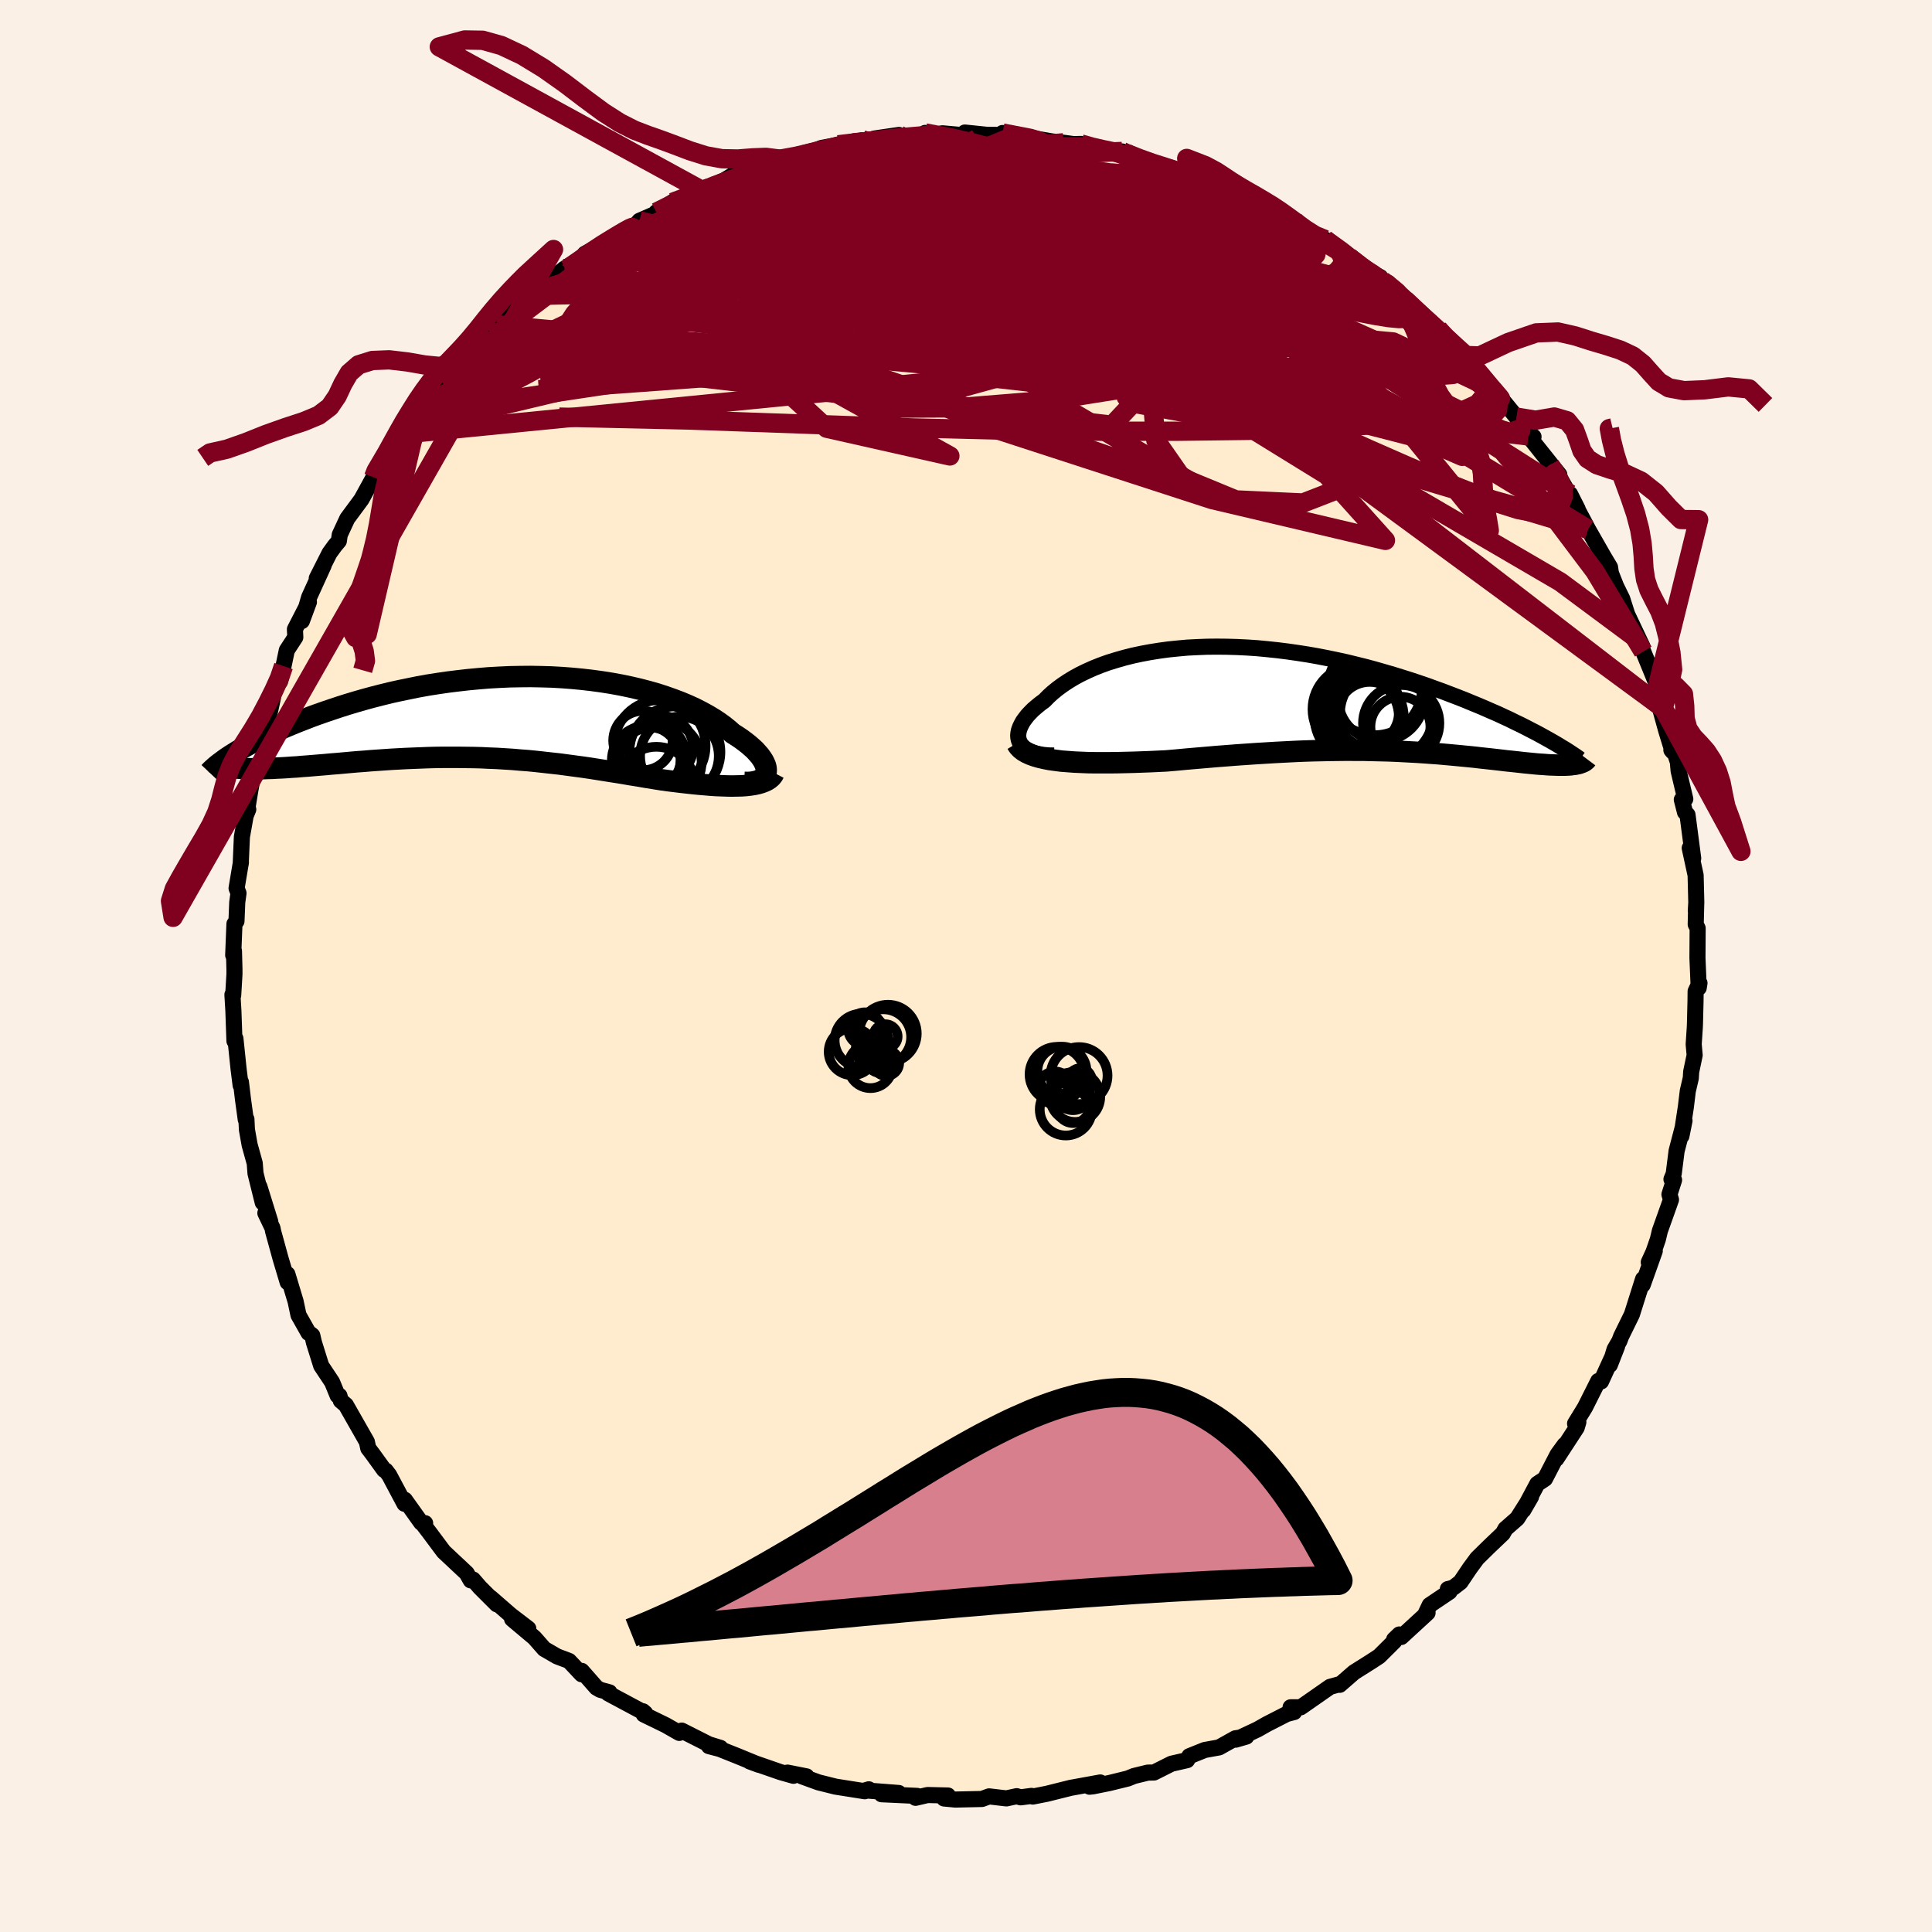 <svg viewBox="-100 -100 200 200" xmlns="http://www.w3.org/2000/svg" width="500" height="500" id="face-svg">
    <defs>
      <clipPath id="leftEyeClipPath">
        <polyline points="27.74,5.7 27.75,5.49 27.73,5.27 27.67,5.03 27.57,4.79 27.44,4.53 27.27,4.27 27.07,3.99 26.83,3.72 26.57,3.43 26.26,3.15 25.93,2.86 25.56,2.57 25.17,2.28 24.74,1.99 24.28,1.7 23.85,1.32 23.38,0.94 22.86,0.56 22.3,0.19 21.7,-0.17 21.06,-0.52 20.38,-0.87 19.66,-1.2 18.9,-1.52 18.11,-1.82 17.29,-2.11 16.43,-2.39 15.55,-2.64 14.63,-2.88 13.69,-3.1 12.73,-3.3 11.75,-3.48 10.74,-3.64 9.72,-3.78 8.68,-3.9 7.63,-4 6.57,-4.08 5.5,-4.14 4.43,-4.17 3.35,-4.19 2.26,-4.18 1.18,-4.16 0.1,-4.11 -0.98,-4.05 -2.05,-3.96 -3.12,-3.86 -4.17,-3.74 -5.22,-3.61 -6.25,-3.46 -7.27,-3.3 -8.27,-3.12 -9.25,-2.92 -10.22,-2.72 -11.17,-2.51 -12.1,-2.28 -13,-2.05 -13.88,-1.81 -14.75,-1.56 -15.58,-1.31 -16.4,-1.05 -17.18,-0.79 -17.95,-0.53 -18.69,-0.27 -19.4,-0.01 -20.09,0.26 -20.76,0.52 -21.4,0.78 -22.02,1.04 -22.62,1.3 -23.2,1.56 -23.75,1.82 -24.28,2.07 -24.79,2.32 -25.28,2.58 -25.74,2.82 -26.18,3.06 -26.59,3.3 -26.99,3.54 -27.36,3.77 -27.03,5.29 -26.7,5.31 -26.34,5.33 -25.97,5.35 -25.58,5.36 -25.17,5.36 -24.75,5.36 -24.31,5.35 -23.86,5.33 -23.39,5.32 -22.91,5.29 -22.41,5.27 -21.9,5.24 -21.37,5.2 -20.83,5.17 -20.28,5.12 -19.71,5.08 -19.12,5.03 -18.51,4.98 -17.9,4.93 -17.26,4.87 -16.62,4.82 -15.96,4.76 -15.29,4.7 -14.6,4.64 -13.91,4.59 -13.2,4.53 -12.49,4.48 -11.76,4.43 -11.03,4.38 -10.29,4.34 -9.54,4.3 -8.79,4.27 -8.02,4.24 -7.26,4.21 -6.48,4.19 -5.71,4.18 -4.92,4.18 -4.14,4.18 -3.35,4.19 -2.55,4.2 -1.76,4.22 -0.96,4.26 -0.15,4.29 0.65,4.34 1.46,4.39 2.27,4.46 3.08,4.52 3.89,4.6 4.71,4.69 5.52,4.78 6.34,4.87 7.16,4.98 7.98,5.09 8.8,5.2 9.62,5.32 10.44,5.45 11.26,5.58 12.08,5.71 12.9,5.84 13.71,5.98 14.53,6.11 15.34,6.25 16.15,6.38 16.96,6.51 17.62,6.6 18.27,6.68 18.92,6.76 19.55,6.83 20.18,6.9 20.79,6.96 21.39,7.01 21.98,7.06 22.56,7.1 23.12,7.12 23.66,7.14 24.18,7.15 24.69,7.14 25.17,7.13 25.63,7.1" />
      </clipPath>
      <clipPath id="rightEyeClipPath">
        <polyline points="-30.69,4.52 -30.79,4.28 -30.85,4.02 -30.87,3.76 -30.84,3.48 -30.78,3.2 -30.67,2.9 -30.53,2.61 -30.36,2.3 -30.14,2 -29.9,1.69 -29.61,1.38 -29.3,1.07 -28.95,0.77 -28.57,0.46 -28.16,0.16 -27.75,-0.26 -27.3,-0.67 -26.81,-1.07 -26.28,-1.46 -25.71,-1.84 -25.1,-2.21 -24.46,-2.56 -23.78,-2.89 -23.06,-3.21 -22.31,-3.51 -21.53,-3.79 -20.72,-4.04 -19.88,-4.28 -19.01,-4.5 -18.12,-4.69 -17.21,-4.86 -16.27,-5.01 -15.32,-5.14 -14.34,-5.24 -13.35,-5.33 -12.35,-5.38 -11.34,-5.42 -10.31,-5.43 -9.28,-5.42 -8.23,-5.39 -7.19,-5.34 -6.14,-5.27 -5.09,-5.17 -4.04,-5.06 -3,-4.93 -1.95,-4.78 -0.92,-4.62 0.11,-4.44 1.14,-4.24 2.15,-4.03 3.15,-3.81 4.13,-3.57 5.1,-3.33 6.06,-3.07 7,-2.8 7.93,-2.53 8.83,-2.25 9.72,-1.97 10.59,-1.68 11.44,-1.39 12.26,-1.09 13.07,-0.8 13.85,-0.5 14.61,-0.21 15.35,0.08 16.07,0.38 16.78,0.67 17.46,0.96 18.12,1.25 18.77,1.53 19.39,1.82 20,2.1 20.58,2.39 21.15,2.66 21.7,2.94 22.22,3.21 22.73,3.47 23.21,3.73 23.68,3.99 26.78,6.75 26.58,6.77 26.37,6.8 26.15,6.82 25.91,6.83 25.66,6.84 25.39,6.84 25.11,6.84 24.81,6.83 24.51,6.82 24.18,6.81 23.85,6.79 23.5,6.76 23.14,6.74 22.76,6.71 22.37,6.67 21.96,6.63 21.54,6.59 21.1,6.54 20.65,6.49 20.18,6.44 19.69,6.39 19.19,6.33 18.67,6.27 18.14,6.21 17.59,6.15 17.02,6.09 16.44,6.02 15.85,5.96 15.23,5.9 14.61,5.84 13.96,5.78 13.3,5.72 12.63,5.66 11.93,5.61 11.23,5.56 10.5,5.51 9.76,5.47 9.01,5.43 8.23,5.39 7.45,5.36 6.64,5.34 5.82,5.32 4.99,5.3 4.14,5.3 3.27,5.29 2.39,5.3 1.49,5.31 0.58,5.33 -0.35,5.35 -1.29,5.38 -2.24,5.42 -3.21,5.47 -4.19,5.52 -5.18,5.58 -6.18,5.64 -7.2,5.71 -8.22,5.78 -9.25,5.86 -10.29,5.94 -11.34,6.03 -12.39,6.12 -13.44,6.21 -14.5,6.31 -15.55,6.4 -16.4,6.44 -17.24,6.48 -18.08,6.51 -18.91,6.54 -19.72,6.56 -20.53,6.58 -21.33,6.59 -22.11,6.59 -22.87,6.59 -23.62,6.58 -24.34,6.55 -25.04,6.52 -25.72,6.47 -26.38,6.42 -27,6.34" />
      </clipPath>
      <filter id="fuzzy">
        <feTurbulence id="turbulence" baseFrequency="0.05" numOctaves="3" type="noise" result="noise" />
        <feDisplacementMap in="SourceGraphic" in2="noise" scale="2" />
      </filter>
      <linearGradient id="rainbowGradient" x1="0%" y1="0%" x2="100%" y2="0%">
        <stop offset="0%" style="stop-color: [object Object]; stop-opacity: 1" />
        <stop offset="50%" style="stop-color: [object Object]; stop-opacity: 1" />
        <stop offset="100%" style="stop-color: [object Object]; stop-opacity: 1" />
      </linearGradient>
    </defs>
    <rect x="-100" y="-100" width="100%" height="100%" fill="rgb(250, 240, 230)" />
    <polyline id="faceContour" points="75.85,2.26 75.93,1.77 75.53,2.62 75.52,3.61 75.46,6.04 75.44,6.44 75.33,8.1 75.43,9.23 75.07,10.95 75.03,11.61 74.72,12.94 74.52,14.59 74.06,17.6 74.38,16.01 73.56,19.15 73.26,21.52 73.03,22.08 73.3,22.15 72.82,23.65 72.98,24.19 71.83,27.42 71.62,28.3 71.17,29.6 70.68,30.67 71.3,29.5 70.05,33.01 70.09,32.41 68.93,36.08 67.82,38.34 67.64,38.82 67.14,39.68 66.65,41.3 67.4,39.38 65.74,43.01 65.45,42.96 64.08,45.69 63.05,47.37 63.39,47.22 63.22,47.79 61.12,51.01 61.97,49.57 61.24,50.57 59.94,53.08 59.14,53.61 57.69,56.33 58.49,54.95 57.07,57.19 55.84,58.27 55.58,58.74 54.12,60.13 52.91,61.32 52.16,62.34 51.19,63.78 50.45,64.35 49.88,64.5 50.05,64.78 48,66.16 47.55,67.11 47.78,66.96 45.06,69.46 44.86,69.2 44.32,69.72 44.33,69.91 42.77,71.46 41.93,72.01 40.17,73.12 38.69,74.41 38.67,74.35 37.69,74.62 34.65,76.74 33.6,76.74 33.97,77.23 33.2,77.43 31.13,78.49 30.18,79.03 27.92,80.09 29.02,79.77 27.88,79.95 26.2,80.89 24.71,81.16 23.12,81.8 22.89,82.21 21.27,82.58 19.46,83.49 18.82,83.5 17.39,83.85 16.75,84.11 14.84,84.58 13.15,84.92 12.79,84.96 13.9,84.52 10.82,85.08 8.38,85.69 6.91,85.98 6.78,85.91 5.66,86.06 5.25,85.94 4.18,86.17 2.39,85.96 1.65,86.23 -1.11,86.29 -2.27,86.18 -1.87,85.87 -3.98,85.82 -5.22,86.11 -5.06,85.91 -8.74,85.74 -6.96,85.61 -10.44,85.34 -10.06,85.23 -10.48,85.43 -13.51,84.95 -15.27,84.51 -17,83.88 -16.51,83.89 -18.48,83.5 -17.86,83.83 -19.2,83.45 -22.4,82.34 -21.45,82.69 -23.67,81.78 -25.5,81.05 -26.61,80.76 -25.42,80.94 -26.62,80.57 -29.43,79.15 -29.68,79.39 -31.08,78.59 -33.36,77.48 -33.44,77.15 -33.21,77.35 -37.04,75.3 -36.91,75.19 -37.87,74.93 -38.26,74.7 -39.78,72.97 -39.79,73.32 -41.09,71.94 -42.33,71.47 -43.66,70.7 -44.67,69.55 -46.99,67.6 -45.31,68.59 -47.14,67.19 -49.21,65.39 -48.57,66.08 -50.32,64.33 -51.03,63.51 -51.27,63.6 -51.69,62.86 -54.07,60.63 -55.56,58.63 -56.14,57.87 -55.99,57.68 -56.4,57.63 -58.09,55.26 -58.13,55.67 -59.71,52.7 -60.07,52.23 -60.24,52.16 -61.41,50.54 -61.88,49.92 -62.02,49.26 -64.19,45.45 -64.72,45 -64.86,44.49 -65.05,44.47 -65.62,43.08 -66.75,41.38 -67.5,38.98 -67.67,38.25 -67.8,38.14 -68.06,37.98 -69.1,36.14 -69.4,34.72 -70.25,31.9 -70.22,32.74 -70.95,30.3 -71.73,27.46 -71.79,27.13 -72.53,25.58 -72.02,26.47 -73.15,22.83 -72.8,24.49 -73.55,21.47 -73.63,20.42 -74.16,18.51 -74.44,16.93 -74.49,15.86 -74.56,15.89 -74.84,13.85 -75.06,12.02 -75.09,12.35 -75.3,10.68 -75.63,7.51 -75.73,7.76 -75.84,4.63 -75.94,2.97 -75.86,3.04 -75.73,0.86 -75.73,0.35 -75.78,-1.56 -75.86,-1.12 -75.73,-4.36 -75.52,-4.64 -75.44,-6.6 -75.31,-7.54 -75.51,-8.05 -75.06,-10.74 -75.08,-10.58 -74.96,-13.36 -74.57,-15.55 -74.3,-16.21 -74.38,-16.39 -74.1,-18.1 -73.51,-21.35 -73.76,-19.41 -73.4,-21.93 -72.58,-24.15 -72.41,-25.27 -72.06,-26.32 -71.42,-29.25 -71.01,-29.45 -70.65,-31.05 -70.31,-32.68 -69.43,-34.03 -69.47,-34.86 -68.02,-37.68 -68.75,-35.71 -68.51,-36.42 -68,-38.17 -66.5,-41.46 -67.21,-40.13 -65.89,-42.74 -65.34,-43.5 -64.92,-44 -64.83,-44.64 -64.05,-46.32 -62.58,-48.31 -61.33,-50.59 -61.2,-51.2 -60.76,-51.93 -59.88,-53.03 -58.31,-54.47 -58.03,-55.66 -58.16,-55.08 -56.65,-57.24 -56.26,-58.21 -54.17,-60.35 -53.72,-60.75 -54.23,-59.87 -53.36,-61.23 -51.8,-62.18 -50.95,-63.6 -49.38,-65.64 -49.9,-64.93 -48.05,-67.03 -48.62,-66.38 -45.36,-69.28 -45.09,-69.29 -44.18,-69.92 -44.99,-69.4 -41.57,-72.19 -41,-71.93 -41.34,-72.14 -38.67,-73.99 -39.45,-73.73 -36.73,-75.23 -37.38,-74.82 -34.69,-76.53 -34.09,-76.8 -33.81,-77.14 -31.95,-77.95 -32.06,-78.03 -29.97,-79.33 -30.38,-79.05 -29.45,-79.26 -26.79,-80.66 -27.42,-80.33 -25.05,-81.32 -23.93,-82 -20.98,-82.83 -20.47,-82.75 -19.19,-83.29 -19.25,-83.52 -16.54,-84.04 -17.44,-83.67 -14.97,-84.68 -13.23,-85.01 -11.99,-85.13 -10.68,-85.49 -11.89,-84.85 -9.42,-85.67 -6.94,-86.03 -7.54,-85.55 -4.46,-85.96 -3.46,-85.85 -4.23,-86.24 -3.36,-86.01 -2.45,-86.2 -0.22,-86 -0.12,-86.28 2.11,-86.05 5.5,-86.01 4.64,-85.79 3.78,-86.23 9.2,-85.31 6.51,-85.64 10.11,-85.22 11.15,-85.08 11.89,-85.1 12.66,-84.79 15.05,-84.28 15.7,-84.2 16.6,-84.14 16.16,-84.32 18.06,-83.44 19.82,-82.82 20.63,-82.68 22.47,-82.21 25.41,-81.47 25.39,-81 27.38,-80.36 26.91,-80.56 27.53,-80.14 29.6,-79.4 29.64,-79.12 32,-77.97 31.68,-78.03 33.05,-77.65 33.99,-77.13 34.95,-76.24 35.91,-75.3 37.18,-75.2 39.47,-73.67 39.64,-73.39 40.72,-72.47 42.89,-71.31 42.37,-71.31 43.52,-70.66 45.19,-69.37 45.47,-69.11 45.63,-68.48 46.07,-68.45 48.87,-65.94 50.34,-64.41 49.68,-65.08 50.32,-64.34 51.74,-63.2 52.47,-62.12 52.7,-61.76 54.73,-59.66 54.66,-59.65 57.18,-56.58 56.98,-56.82 58.18,-54.71 58.75,-54.79 58.22,-54.87 61.42,-50.86 61.06,-50.82 60.46,-51.85 61.35,-50.73 63.32,-47.3 62.53,-48.86 63.27,-47.33 64.4,-45.2 66.04,-42.33 66.67,-41.28 66.76,-40.67 67.34,-39.2 66.95,-40.02 67.93,-38.02 68.47,-36.33 68.19,-36.95 70.01,-33.1 69.28,-34 70.11,-32.55 71.58,-28.96 71.41,-28.75 72.18,-26.68 71.89,-26.51 72.49,-24.35 73.15,-22.2 73.02,-22.36 73.07,-22.98 73.69,-21.12 73.77,-20.2 74.46,-17.29 74.1,-17.22 74.43,-15.92 74.69,-15.65 75.28,-11.14 74.92,-12.21 75.53,-9.4 75.6,-6.58 75.55,-5.71 75.59,-6.32 75.54,-4.31 75.74,-3.91 75.72,-0.83 75.85,2.26 75.93,1.77" fill="rgb(255, 235, 205)" stroke="black" stroke-width="1.667" stroke-linejoin="round" filter="url(#fuzzy)" />
    <g transform="translate(36.27 -27.63)">
      <polyline id="rightCountour" points="-30.69,4.52 -30.79,4.28 -30.85,4.02 -30.87,3.76 -30.84,3.48 -30.78,3.2 -30.67,2.9 -30.53,2.61 -30.36,2.3 -30.14,2 -29.9,1.69 -29.61,1.38 -29.3,1.07 -28.95,0.77 -28.57,0.46 -28.16,0.16 -27.75,-0.26 -27.3,-0.67 -26.81,-1.07 -26.28,-1.46 -25.71,-1.84 -25.1,-2.21 -24.46,-2.56 -23.78,-2.89 -23.06,-3.21 -22.31,-3.51 -21.53,-3.79 -20.72,-4.04 -19.88,-4.28 -19.01,-4.5 -18.12,-4.69 -17.21,-4.86 -16.27,-5.01 -15.32,-5.14 -14.34,-5.24 -13.35,-5.33 -12.35,-5.38 -11.34,-5.42 -10.31,-5.43 -9.28,-5.42 -8.23,-5.39 -7.19,-5.34 -6.14,-5.27 -5.09,-5.17 -4.04,-5.06 -3,-4.93 -1.95,-4.78 -0.92,-4.62 0.11,-4.44 1.14,-4.24 2.15,-4.03 3.15,-3.81 4.13,-3.57 5.1,-3.33 6.06,-3.07 7,-2.8 7.93,-2.53 8.83,-2.25 9.72,-1.97 10.59,-1.68 11.44,-1.39 12.26,-1.09 13.07,-0.8 13.85,-0.5 14.61,-0.21 15.35,0.08 16.07,0.38 16.78,0.67 17.46,0.96 18.12,1.25 18.77,1.53 19.39,1.82 20,2.1 20.58,2.39 21.15,2.66 21.7,2.94 22.22,3.21 22.73,3.47 23.21,3.73 23.68,3.99 26.78,6.75 26.58,6.77 26.37,6.8 26.15,6.82 25.91,6.83 25.66,6.84 25.39,6.84 25.11,6.84 24.81,6.83 24.51,6.82 24.18,6.81 23.85,6.79 23.5,6.76 23.14,6.74 22.76,6.71 22.37,6.67 21.96,6.63 21.54,6.59 21.1,6.54 20.65,6.49 20.18,6.44 19.69,6.39 19.19,6.33 18.67,6.27 18.14,6.21 17.59,6.15 17.02,6.09 16.44,6.02 15.85,5.96 15.23,5.9 14.61,5.84 13.96,5.78 13.3,5.72 12.63,5.66 11.93,5.61 11.23,5.56 10.5,5.51 9.76,5.47 9.01,5.43 8.23,5.39 7.45,5.36 6.64,5.34 5.82,5.32 4.99,5.3 4.14,5.3 3.27,5.29 2.39,5.3 1.49,5.31 0.58,5.33 -0.35,5.35 -1.29,5.38 -2.24,5.42 -3.21,5.47 -4.19,5.52 -5.18,5.58 -6.18,5.64 -7.2,5.71 -8.22,5.78 -9.25,5.86 -10.29,5.94 -11.34,6.03 -12.39,6.12 -13.44,6.21 -14.5,6.31 -15.55,6.4 -16.4,6.44 -17.24,6.48 -18.08,6.51 -18.91,6.54 -19.72,6.56 -20.53,6.58 -21.33,6.59 -22.11,6.59 -22.87,6.59 -23.62,6.58 -24.34,6.55 -25.04,6.52 -25.72,6.47 -26.38,6.42 -27,6.34" fill="white" stroke="white" stroke-width="0" stroke-linejoin="round" filter="url(#fuzzy)" />
    </g>
    <g transform="translate(-48.43 -25.78)">
      <polyline id="leftCountour" points="27.74,5.7 27.75,5.49 27.73,5.27 27.67,5.03 27.57,4.79 27.44,4.53 27.27,4.27 27.07,3.99 26.83,3.72 26.57,3.43 26.26,3.15 25.93,2.86 25.56,2.57 25.17,2.28 24.74,1.99 24.28,1.7 23.85,1.32 23.38,0.94 22.86,0.56 22.3,0.19 21.7,-0.17 21.06,-0.52 20.38,-0.87 19.66,-1.2 18.9,-1.52 18.11,-1.82 17.29,-2.11 16.43,-2.39 15.55,-2.64 14.63,-2.88 13.69,-3.1 12.73,-3.3 11.75,-3.48 10.74,-3.64 9.72,-3.78 8.68,-3.9 7.63,-4 6.57,-4.08 5.5,-4.14 4.43,-4.17 3.35,-4.19 2.26,-4.18 1.18,-4.16 0.1,-4.11 -0.98,-4.05 -2.05,-3.96 -3.12,-3.86 -4.17,-3.74 -5.22,-3.61 -6.25,-3.46 -7.27,-3.3 -8.27,-3.12 -9.25,-2.92 -10.22,-2.72 -11.17,-2.51 -12.1,-2.28 -13,-2.05 -13.88,-1.81 -14.75,-1.56 -15.58,-1.31 -16.4,-1.05 -17.18,-0.79 -17.95,-0.53 -18.69,-0.27 -19.4,-0.01 -20.09,0.26 -20.76,0.52 -21.4,0.78 -22.02,1.04 -22.62,1.3 -23.2,1.56 -23.75,1.82 -24.28,2.07 -24.79,2.32 -25.28,2.58 -25.74,2.82 -26.18,3.06 -26.59,3.3 -26.99,3.54 -27.36,3.77 -27.03,5.29 -26.7,5.31 -26.34,5.33 -25.97,5.35 -25.58,5.36 -25.17,5.36 -24.75,5.36 -24.31,5.35 -23.86,5.33 -23.39,5.32 -22.91,5.29 -22.41,5.27 -21.9,5.24 -21.37,5.2 -20.83,5.17 -20.28,5.12 -19.71,5.08 -19.12,5.03 -18.51,4.98 -17.9,4.93 -17.26,4.87 -16.62,4.82 -15.96,4.76 -15.29,4.7 -14.6,4.64 -13.91,4.59 -13.2,4.53 -12.49,4.48 -11.76,4.43 -11.03,4.38 -10.29,4.34 -9.54,4.3 -8.79,4.27 -8.02,4.24 -7.26,4.21 -6.48,4.19 -5.71,4.18 -4.92,4.18 -4.14,4.18 -3.35,4.19 -2.55,4.2 -1.76,4.22 -0.96,4.26 -0.15,4.29 0.65,4.34 1.46,4.39 2.27,4.46 3.08,4.52 3.89,4.6 4.71,4.69 5.52,4.78 6.34,4.87 7.16,4.98 7.98,5.09 8.8,5.2 9.62,5.32 10.44,5.45 11.26,5.58 12.08,5.71 12.9,5.84 13.71,5.98 14.53,6.11 15.34,6.25 16.15,6.38 16.96,6.51 17.62,6.6 18.27,6.68 18.92,6.76 19.55,6.83 20.18,6.9 20.79,6.96 21.39,7.01 21.98,7.06 22.56,7.1 23.12,7.12 23.66,7.14 24.18,7.15 24.69,7.14 25.17,7.13 25.63,7.1" fill="white" stroke="white" stroke-width="0" stroke-linejoin="round" filter="url(#fuzzy)" />
    </g>
    <g transform="translate(36.27 -27.63)">
      <polyline id="rightUpper" points="-27.15,5.84 -27.72,5.83 -28.25,5.78 -28.72,5.7 -29.14,5.6 -29.52,5.47 -29.84,5.32 -30.12,5.15 -30.36,4.96 -30.55,4.75 -30.69,4.52 -30.79,4.28 -30.85,4.02 -30.87,3.76 -30.84,3.48 -30.78,3.2 -30.67,2.9 -30.53,2.61 -30.36,2.3 -30.14,2 -29.9,1.69 -29.61,1.38 -29.3,1.07 -28.95,0.77 -28.57,0.46 -28.16,0.16 -27.75,-0.26 -27.3,-0.67 -26.81,-1.07 -26.28,-1.46 -25.71,-1.84 -25.1,-2.21 -24.46,-2.56 -23.78,-2.89 -23.06,-3.21 -22.31,-3.51 -21.53,-3.79 -20.72,-4.04 -19.88,-4.28 -19.01,-4.5 -18.12,-4.69 -17.21,-4.86 -16.27,-5.01 -15.32,-5.14 -14.34,-5.24 -13.35,-5.33 -12.35,-5.38 -11.34,-5.42 -10.31,-5.43 -9.28,-5.42 -8.23,-5.39 -7.19,-5.34 -6.14,-5.27 -5.09,-5.17 -4.04,-5.06 -3,-4.93 -1.95,-4.78 -0.92,-4.62 0.11,-4.44 1.14,-4.24 2.15,-4.03 3.15,-3.81 4.13,-3.57 5.1,-3.33 6.06,-3.07 7,-2.8 7.93,-2.53 8.83,-2.25 9.72,-1.97 10.59,-1.68 11.44,-1.39 12.26,-1.09 13.07,-0.8 13.85,-0.5 14.61,-0.21 15.35,0.08 16.07,0.38 16.78,0.67 17.46,0.96 18.12,1.25 18.77,1.53 19.39,1.82 20,2.1 20.58,2.39 21.15,2.66 21.7,2.94 22.22,3.21 22.73,3.47 23.21,3.73 23.68,3.99 24.13,4.24 24.55,4.48 24.96,4.72 25.35,4.96 25.72,5.18 26.07,5.4 26.4,5.62 26.72,5.83 27.01,6.03 27.29,6.23" fill="none" stroke="black" stroke-width="1.667" stroke-linejoin="round" filter="url(#fuzzy)" />
      <polyline id="rightLower" points="-31.02,4.58 -30.85,4.86 -30.61,5.12 -30.32,5.35 -29.98,5.55 -29.59,5.73 -29.15,5.89 -28.67,6.03 -28.15,6.15 -27.59,6.26 -27,6.34 -26.38,6.42 -25.72,6.47 -25.04,6.52 -24.34,6.55 -23.62,6.58 -22.87,6.59 -22.11,6.59 -21.33,6.59 -20.53,6.58 -19.72,6.56 -18.91,6.54 -18.08,6.51 -17.24,6.48 -16.4,6.44 -15.55,6.4 -14.5,6.31 -13.44,6.21 -12.39,6.12 -11.34,6.03 -10.29,5.94 -9.25,5.86 -8.22,5.78 -7.2,5.71 -6.18,5.64 -5.18,5.58 -4.19,5.52 -3.21,5.47 -2.24,5.42 -1.29,5.38 -0.35,5.35 0.58,5.33 1.49,5.31 2.39,5.3 3.27,5.29 4.14,5.3 4.99,5.3 5.82,5.32 6.64,5.34 7.45,5.36 8.23,5.39 9.01,5.43 9.76,5.47 10.5,5.51 11.23,5.56 11.93,5.61 12.63,5.66 13.3,5.72 13.96,5.78 14.61,5.84 15.23,5.9 15.85,5.96 16.44,6.02 17.02,6.09 17.59,6.15 18.14,6.21 18.67,6.27 19.19,6.33 19.69,6.39 20.18,6.44 20.65,6.49 21.1,6.54 21.54,6.59 21.96,6.63 22.37,6.67 22.76,6.71 23.14,6.74 23.5,6.76 23.85,6.79 24.18,6.81 24.51,6.82 24.81,6.83 25.11,6.84 25.39,6.84 25.66,6.84 25.91,6.83 26.15,6.82 26.37,6.8 26.58,6.77 26.78,6.75 26.96,6.71 27.13,6.68 27.28,6.63 27.42,6.58 27.55,6.53 27.67,6.47 27.77,6.41 27.85,6.34 27.93,6.27 27.99,6.19" fill="none" stroke="black" stroke-width="2.222" stroke-linejoin="round" filter="url(#fuzzy)" />
      <circle r="3.956" cx="4.581" cy="1.788" stroke="black" fill="none" stroke-width="1.0" filter="url(#fuzzy)" clip-path="url(#rightEyeClipPath)" /><circle r="4.838" cx="7.286" cy="1.528" stroke="black" fill="none" stroke-width="1.0" filter="url(#fuzzy)" clip-path="url(#rightEyeClipPath)" /><circle r="4.872" cx="6.056" cy="-1.137" stroke="black" fill="none" stroke-width="1.0" filter="url(#fuzzy)" clip-path="url(#rightEyeClipPath)" /><circle r="3.374" cx="5.521" cy="1.593" stroke="black" fill="none" stroke-width="1.0" filter="url(#fuzzy)" clip-path="url(#rightEyeClipPath)" /><circle r="3.704" cx="4.866" cy="1.253" stroke="black" fill="none" stroke-width="1.0" filter="url(#fuzzy)" clip-path="url(#rightEyeClipPath)" /><circle r="3.954" cx="8.781" cy="2.493" stroke="black" fill="none" stroke-width="1.0" filter="url(#fuzzy)" clip-path="url(#rightEyeClipPath)" /><circle r="4.552" cx="4.151" cy="1.048" stroke="black" fill="none" stroke-width="1.0" filter="url(#fuzzy)" clip-path="url(#rightEyeClipPath)" /><circle r="4.46" cx="6.706" cy="-0.127" stroke="black" fill="none" stroke-width="1.0" filter="url(#fuzzy)" clip-path="url(#rightEyeClipPath)" /><circle r="3.106" cx="8.701" cy="2.863" stroke="black" fill="none" stroke-width="1.0" filter="url(#fuzzy)" clip-path="url(#rightEyeClipPath)" /><circle r="4.616" cx="4.431" cy="1.873" stroke="black" fill="none" stroke-width="1.0" filter="url(#fuzzy)" clip-path="url(#rightEyeClipPath)" />
      </g>
    <g transform="translate(-48.43 -25.78)">
      <polyline id="leftUpper" points="25.49,6.77 25.89,6.78 26.25,6.75 26.57,6.69 26.86,6.62 27.1,6.51 27.3,6.39 27.47,6.24 27.6,6.08 27.69,5.9 27.74,5.7 27.75,5.49 27.73,5.27 27.67,5.03 27.57,4.79 27.44,4.53 27.27,4.27 27.07,3.99 26.83,3.72 26.57,3.43 26.26,3.15 25.93,2.86 25.56,2.57 25.17,2.28 24.74,1.99 24.28,1.7 23.85,1.32 23.38,0.94 22.86,0.56 22.3,0.19 21.7,-0.17 21.06,-0.52 20.38,-0.87 19.66,-1.2 18.9,-1.52 18.11,-1.82 17.29,-2.11 16.43,-2.39 15.55,-2.64 14.63,-2.88 13.69,-3.1 12.73,-3.3 11.75,-3.48 10.74,-3.64 9.72,-3.78 8.68,-3.9 7.63,-4 6.57,-4.08 5.5,-4.14 4.43,-4.17 3.35,-4.19 2.26,-4.18 1.18,-4.16 0.1,-4.11 -0.98,-4.05 -2.05,-3.96 -3.12,-3.86 -4.17,-3.74 -5.22,-3.61 -6.25,-3.46 -7.27,-3.3 -8.27,-3.12 -9.25,-2.92 -10.22,-2.72 -11.17,-2.51 -12.1,-2.28 -13,-2.05 -13.88,-1.81 -14.75,-1.56 -15.58,-1.31 -16.4,-1.05 -17.18,-0.79 -17.95,-0.53 -18.69,-0.27 -19.4,-0.01 -20.09,0.26 -20.76,0.52 -21.4,0.78 -22.02,1.04 -22.62,1.3 -23.2,1.56 -23.75,1.82 -24.28,2.07 -24.79,2.32 -25.28,2.58 -25.74,2.82 -26.18,3.06 -26.59,3.3 -26.99,3.54 -27.36,3.77 -27.71,3.99 -28.04,4.21 -28.34,4.42 -28.62,4.63 -28.89,4.83 -29.13,5.02 -29.35,5.21 -29.55,5.39 -29.74,5.57 -29.9,5.74" fill="none" stroke="black" stroke-width="2.222" stroke-linejoin="round" filter="url(#fuzzy)" />
      <polyline id="leftLower" points="28.56,5.78 28.44,6.01 28.27,6.22 28.06,6.4 27.81,6.56 27.53,6.69 27.21,6.81 26.86,6.91 26.48,6.99 26.07,7.05 25.63,7.1 25.17,7.13 24.69,7.14 24.18,7.15 23.66,7.14 23.12,7.12 22.56,7.1 21.98,7.06 21.39,7.01 20.79,6.96 20.18,6.9 19.55,6.83 18.92,6.76 18.27,6.68 17.62,6.6 16.96,6.51 16.15,6.38 15.34,6.25 14.53,6.11 13.71,5.98 12.9,5.84 12.08,5.71 11.26,5.58 10.44,5.45 9.62,5.32 8.8,5.2 7.98,5.09 7.16,4.98 6.34,4.87 5.52,4.78 4.71,4.69 3.89,4.6 3.08,4.52 2.27,4.46 1.46,4.39 0.65,4.34 -0.15,4.29 -0.96,4.26 -1.76,4.22 -2.55,4.2 -3.35,4.19 -4.14,4.18 -4.92,4.18 -5.71,4.18 -6.48,4.19 -7.26,4.21 -8.02,4.24 -8.79,4.27 -9.54,4.3 -10.29,4.34 -11.03,4.38 -11.76,4.43 -12.49,4.48 -13.2,4.53 -13.91,4.59 -14.6,4.64 -15.29,4.7 -15.96,4.76 -16.62,4.82 -17.26,4.87 -17.9,4.93 -18.51,4.98 -19.12,5.03 -19.71,5.08 -20.28,5.12 -20.83,5.17 -21.37,5.2 -21.9,5.24 -22.41,5.27 -22.91,5.29 -23.39,5.32 -23.86,5.33 -24.31,5.35 -24.75,5.36 -25.17,5.36 -25.58,5.36 -25.97,5.35 -26.34,5.33 -26.7,5.31 -27.03,5.29 -27.36,5.26 -27.66,5.22 -27.95,5.17 -28.22,5.12 -28.47,5.07 -28.7,5 -28.92,4.93 -29.12,4.86 -29.31,4.78 -29.48,4.69" fill="none" stroke="black" stroke-width="2.222" stroke-linejoin="round" filter="url(#fuzzy)" />
      <circle r="3.974" cx="16.376" cy="7.061" stroke="black" fill="none" stroke-width="1.0" filter="url(#fuzzy)" clip-path="url(#leftEyeClipPath)" /><circle r="4.074" cx="18.766" cy="4.046" stroke="black" fill="none" stroke-width="1.0" filter="url(#fuzzy)" clip-path="url(#leftEyeClipPath)" /><circle r="3.28" cx="16.891" cy="3.166" stroke="black" fill="none" stroke-width="1.0" filter="url(#fuzzy)" clip-path="url(#leftEyeClipPath)" /><circle r="4.744" cx="16.726" cy="2.991" stroke="black" fill="none" stroke-width="1.0" filter="url(#fuzzy)" clip-path="url(#leftEyeClipPath)" /><circle r="3.074" cx="14.981" cy="2.441" stroke="black" fill="none" stroke-width="1.0" filter="url(#fuzzy)" clip-path="url(#leftEyeClipPath)" /><circle r="3.494" cx="15.946" cy="4.116" stroke="black" fill="none" stroke-width="1.0" filter="url(#fuzzy)" clip-path="url(#leftEyeClipPath)" /><circle r="4.276" cx="16.786" cy="4.626" stroke="black" fill="none" stroke-width="1.0" filter="url(#fuzzy)" clip-path="url(#leftEyeClipPath)" /><circle r="3.554" cx="15.321" cy="4.481" stroke="black" fill="none" stroke-width="1.0" filter="url(#fuzzy)" clip-path="url(#leftEyeClipPath)" /><circle r="3.16" cx="15.781" cy="4.251" stroke="black" fill="none" stroke-width="1.0" filter="url(#fuzzy)" clip-path="url(#leftEyeClipPath)" /><circle r="4.716" cx="18.291" cy="3.626" stroke="black" fill="none" stroke-width="1.0" filter="url(#fuzzy)" clip-path="url(#leftEyeClipPath)" />
    </g>
    <g id="hairs">
      <polyline points="39.64,-73.39 40.68,-72.57 41.27,-72 41.34,-71.64 40.97,-71.42 40.18,-71.32 38.93,-71.35 37.23,-71.5 35.03,-71.77 32.27,-72.2 28.86,-72.83 24.73,-73.72 19.9,-74.88 14.37,-76.3 8.08,-77.94 0.86,-79.78 -7.54,-81.74" fill="none" stroke="rgb(128, 0, 32)" stroke-width="2" stroke-linejoin="round" filter="url(#fuzzy)" /><polyline points="50.34,-64.41 50.06,-64.59 50.13,-64.23 50.16,-63.68 49.94,-63.09 49.43,-62.53 48.57,-62.02 47.32,-61.61 45.6,-61.32 43.37,-61.21 40.6,-61.27 37.28,-61.51 33.42,-61.91 29.02,-62.5 24.08,-63.27 18.59,-64.24 12.56,-65.38 5.98,-66.67 -1.18,-68.11 -8.94,-69.7 -17.35,-71.42 -26.61,-73.21" fill="none" stroke="rgb(128, 0, 32)" stroke-width="2" stroke-linejoin="round" filter="url(#fuzzy)" /><polyline points="16.6,-84.14 16.93,-83.99 18,-83.57 19.26,-83.12 20.52,-82.72 21.65,-82.34 22.54,-82.01 23.09,-81.74 23.28,-81.55 23.14,-81.43 22.69,-81.37 21.95,-81.37 20.88,-81.42 19.45,-81.54 17.62,-81.74 15.39,-82.03 12.79,-82.4 9.86,-82.85 6.63,-83.39 3.01,-84.03 -1.41,-84.77" fill="none" stroke="rgb(128, 0, 32)" stroke-width="2" stroke-linejoin="round" filter="url(#fuzzy)" /><polyline points="50.32,-64.34 51.41,-63.33 52.22,-62.43 52.96,-61.57 53.62,-60.76 54.14,-60.07 54.44,-59.59 54.46,-59.38 54.16,-59.52 53.51,-60 52.51,-60.83 51.1,-62.04 49.23,-63.72 46.83,-65.92 43.87,-68.64 40.26,-71.79" fill="none" stroke="rgb(128, 0, 32)" stroke-width="2" stroke-linejoin="round" filter="url(#fuzzy)" /><polyline points="-23.93,-82 -21.67,-82.46 -19.82,-82.58 -17.85,-82.53 -15.59,-82.34 -12.96,-82.04 -9.98,-81.65 -6.7,-81.18 -3.2,-80.62 0.46,-79.96 4.24,-79.22 8.14,-78.39 12.17,-77.49 16.33,-76.53 20.56,-75.53 24.74,-74.53 28.79,-73.59 32.68,-72.7 36.57,-71.78 40.73,-70.68" fill="none" stroke="rgb(128, 0, 32)" stroke-width="2" stroke-linejoin="round" filter="url(#fuzzy)" /><polyline points="50.32,-64.34 51.26,-63.39 51.61,-62.66 51.59,-62.06 51.21,-61.57 50.42,-61.24 49.12,-61.14 47.24,-61.33 44.72,-61.83 41.57,-62.63 37.78,-63.73 33.35,-65.12 28.24,-66.84 22.4,-68.89 15.77,-71.22 8.33,-73.81 0.1,-76.7 -8.91,-79.97" fill="none" stroke="rgb(128, 0, 32)" stroke-width="2" stroke-linejoin="round" filter="url(#fuzzy)" /><polyline points="42.37,-71.31 43.55,-70.52 44.59,-69.7 45.48,-68.9 46.39,-68.05 47.37,-67.13 48.37,-66.2 49.29,-65.34 50.07,-64.6 50.71,-63.97 51.22,-63.44 51.62,-63 51.89,-62.67 51.99,-62.48 51.88,-62.48 51.53,-62.71 50.93,-63.21 50.06,-63.99 48.91,-65.05 47.47,-66.4 45.75,-68 43.69,-69.92" fill="none" stroke="rgb(128, 0, 32)" stroke-width="2" stroke-linejoin="round" filter="url(#fuzzy)" /><polyline points="-29.45,-79.26 -27.62,-80.1 -26.02,-80.58 -24.07,-81 -21.81,-81.37 -19.41,-81.65 -16.94,-81.83 -14.43,-81.91 -11.86,-81.93 -9.19,-81.9 -6.42,-81.85 -3.57,-81.77 -0.69,-81.66 2.18,-81.54 5,-81.4 7.76,-81.25 10.46,-81.09 13.13,-80.94 15.73,-80.77 18.23,-80.6 20.58,-80.41 22.74,-80.23 24.67,-80.11 26.37,-80.07" fill="none" stroke="rgb(128, 0, 32)" stroke-width="2" stroke-linejoin="round" filter="url(#fuzzy)" /><polyline points="3.78,-86.23 6.64,-85.68 7.66,-85.37 8.23,-85.05 8.49,-84.65 8.38,-84.16 7.86,-83.57 6.9,-82.88 5.46,-82.07 3.54,-81.15 1.15,-80.07 -1.71,-78.82 -5.02,-77.39 -8.83,-75.78 -13.2,-74 -18.2,-72.03 -23.96,-69.85 -30.55,-67.47 -37.92,-64.97 -45.83,-62.55" fill="none" stroke="rgb(128, 0, 32)" stroke-width="2" stroke-linejoin="round" filter="url(#fuzzy)" /><polyline points="48.87,-65.94 49.46,-65.13 49.24,-64.77 48.65,-64.4 47.68,-63.95 46.28,-63.47 44.35,-63 41.87,-62.57 38.75,-62.22 34.95,-61.99 30.42,-61.92 25.13,-62.03 19.06,-62.3 12.21,-62.72 4.56,-63.27 -3.94,-63.98 -13.29,-64.88 -23.36,-66.01 -34.02,-67.41" fill="none" stroke="rgb(128, 0, 32)" stroke-width="2" stroke-linejoin="round" filter="url(#fuzzy)" /><polyline points="18.06,-83.44 19.45,-82.97 20.65,-82.56 21.7,-82.1 22.43,-81.61 22.74,-81.14 22.61,-80.69 22.1,-80.24 21.27,-79.77 20.13,-79.27 18.69,-78.73 16.9,-78.16 14.73,-77.55 12.17,-76.91 9.21,-76.22 5.84,-75.48 2.05,-74.69 -2.2,-73.86 -6.95,-72.99 -12.23,-72.1 -18.06,-71.22 -24.43,-70.37 -31.38,-69.54 -39.18,-68.47" fill="none" stroke="rgb(128, 0, 32)" stroke-width="2" stroke-linejoin="round" filter="url(#fuzzy)" /><polyline points="42.89,-71.31 43.02,-71 43.87,-70.25 44.91,-69.32 45.97,-68.32 47.07,-67.26 48.23,-66.13 49.39,-65.02 50.44,-64.01 51.28,-63.21 51.89,-62.64 52.26,-62.3 52.42,-62.16 52.36,-62.25 52.04,-62.58 51.48,-63.17 50.79,-63.88" fill="none" stroke="rgb(128, 0, 32)" stroke-width="2" stroke-linejoin="round" filter="url(#fuzzy)" /><polyline points="19.82,-82.82 20.94,-82.56 22.31,-82.15 23.44,-81.7 24.16,-81.29 24.46,-80.94 24.44,-80.63 24.16,-80.32 23.66,-80.01 22.9,-79.69 21.86,-79.38 20.48,-79.06 18.74,-78.75 16.62,-78.42 14.13,-78.07 11.25,-77.72 7.98,-77.37 4.3,-77.06 0.19,-76.79 -4.39,-76.58 -9.47,-76.42 -15.08,-76.31 -21.2,-76.27 -27.75,-76.31" fill="none" stroke="rgb(128, 0, 32)" stroke-width="2" stroke-linejoin="round" filter="url(#fuzzy)" /><polyline points="-13.23,-85.01 -12.14,-85.14 -11.22,-85.24 -10.2,-85.36 -8.99,-85.51 -7.71,-85.65 -6.5,-85.77 -5.47,-85.86 -4.66,-85.93 -4.09,-85.98 -3.72,-86 -3.56,-85.99 -3.62,-85.95 -3.95,-85.87 -4.59,-85.75 -5.61,-85.61 -7.05,-85.44 -8.97,-85.26 -11.51,-85.02" fill="none" stroke="rgb(128, 0, 32)" stroke-width="2" stroke-linejoin="round" filter="url(#fuzzy)" /><polyline points="40.72,-72.47 42.09,-71.63 43.01,-70.92 43.97,-70.12 44.97,-69.24 45.97,-68.33 46.99,-67.37 48.03,-66.4 49.02,-65.47 49.9,-64.65 50.61,-64 51.12,-63.52 51.46,-63.19 51.64,-63 51.66,-62.97 51.46,-63.13 50.97,-63.57 50.05,-64.4 48.67,-65.7 47,-67.32" fill="none" stroke="rgb(128, 0, 32)" stroke-width="2" stroke-linejoin="round" filter="url(#fuzzy)" /><polyline points="-41,-71.93 -40.55,-72.53 -39.61,-73.32 -38.62,-74.03 -37.65,-74.67 -36.74,-75.23 -35.93,-75.72 -35.28,-76.1 -34.8,-76.36 -34.55,-76.46 -34.51,-76.42 -34.72,-76.2 -35.17,-75.81 -35.87,-75.23 -36.86,-74.45 -38.18,-73.42 -39.87,-72.12 -41.92,-70.55 -44.34,-68.72 -47.21,-66.56" fill="none" stroke="rgb(128, 0, 32)" stroke-width="2" stroke-linejoin="round" filter="url(#fuzzy)" /><polyline points="11.89,-85.1 13.01,-84.78 14.19,-84.51 15.1,-84.32 15.8,-84.14 16.43,-83.92 17.04,-83.65 17.63,-83.36 18.15,-83.05 18.51,-82.77 18.61,-82.52 18.38,-82.31 17.77,-82.15 16.77,-82.04 15.41,-81.97 13.7,-81.94 11.67,-81.94 9.28,-81.97 6.51,-82.04 3.28,-82.14 -0.42,-82.25 -4.58,-82.39 -9.15,-82.6 -14.11,-82.9" fill="none" stroke="rgb(128, 0, 32)" stroke-width="2" stroke-linejoin="round" filter="url(#fuzzy)" /><polyline points="-19.25,-83.52 -17.61,-83.82 -16.53,-84.07 -15.46,-84.34 -14.51,-84.55 -13.81,-84.64 -13.4,-84.62 -13.23,-84.51 -13.28,-84.3 -13.56,-84 -14.15,-83.58 -15.13,-83.04 -16.57,-82.36 -18.52,-81.53 -20.96,-80.53 -23.86,-79.35 -27.23,-78 -31.08,-76.45 -35.57,-74.64" fill="none" stroke="rgb(128, 0, 32)" stroke-width="2" stroke-linejoin="round" filter="url(#fuzzy)" /><polyline points="43.52,-70.66 44.6,-69.77 45.09,-69.22 45.45,-68.71 45.79,-68.16 46,-67.64 45.95,-67.26 45.55,-67.05 44.81,-67.02 43.76,-67.12 42.39,-67.34 40.7,-67.67 38.64,-68.13 36.16,-68.77 33.22,-69.6 29.81,-70.69 25.93,-72.03 21.63,-73.65 16.93,-75.52 11.77,-77.63 5.98,-80.01 -0.52,-82.78" fill="none" stroke="rgb(128, 0, 32)" stroke-width="2" stroke-linejoin="round" filter="url(#fuzzy)" /><polyline points="-4.23,-86.24 -3.13,-86.03 -1.48,-85.71 0.63,-85.23 3.11,-84.56 5.84,-83.72 8.72,-82.73 11.69,-81.6 14.75,-80.37 17.93,-79.04 21.21,-77.66 24.55,-76.26 27.9,-74.87 31.2,-73.5 34.45,-72.14 37.61,-70.79 40.68,-69.46 43.65,-68.11 46.7,-66.57" fill="none" stroke="rgb(128, 0, 32)" stroke-width="2" stroke-linejoin="round" filter="url(#fuzzy)" /><polyline points="42.89,-71.31 42.83,-71.09 43.09,-70.64 43.14,-70.18 42.81,-69.79 42.14,-69.44 41.13,-69.11 39.73,-68.85 37.86,-68.71 35.44,-68.72 32.42,-68.88 28.8,-69.15 24.56,-69.51 19.72,-69.95 14.26,-70.49 8.17,-71.16 1.44,-72.03 -5.95,-73.13 -14.02,-74.48 -22.78,-76.06" fill="none" stroke="rgb(128, 0, 32)" stroke-width="2" stroke-linejoin="round" filter="url(#fuzzy)" /><polyline points="32,-77.97 32.08,-77.9 32.43,-77.64 32.65,-77.28 32.61,-76.91 32.25,-76.59 31.48,-76.35 30.22,-76.22 28.41,-76.21 25.99,-76.36 22.91,-76.67 19.14,-77.14 14.61,-77.76 9.3,-78.52 3.19,-79.44 -3.67,-80.54 -11.25,-81.85" fill="none" stroke="rgb(128, 0, 32)" stroke-width="2" stroke-linejoin="round" filter="url(#fuzzy)" /><polyline points="61.06,-50.82 60.94,-51.03 61.2,-50.38 61.35,-49.64 61.26,-48.98 60.93,-48.36 60.35,-47.83 59.47,-47.48 58.21,-47.41 56.56,-47.67 54.51,-48.25 52.06,-49.12 49.22,-50.22 45.99,-51.53 42.36,-53.05 38.32,-54.78 33.88,-56.74 29,-58.95 23.64,-61.43 17.75,-64.2 11.28,-67.29 4.27,-70.73 -3.22,-74.53 -11.13,-78.7" fill="none" stroke="rgb(128, 0, 32)" stroke-width="2" stroke-linejoin="round" filter="url(#fuzzy)" /><polyline points="27.53,-80.14 28.79,-79.54 29.29,-78.99 29.25,-78.48 28.7,-78 27.64,-77.5 26.09,-76.94 24.01,-76.32 21.38,-75.65 18.15,-74.94 14.24,-74.21 9.61,-73.48 4.19,-72.74 -2.07,-72 -9.2,-71.27 -17.17,-70.56 -25.89,-69.91 -35.28,-69.46" fill="none" stroke="rgb(128, 0, 32)" stroke-width="2" stroke-linejoin="round" filter="url(#fuzzy)" /><polyline points="37.18,-75.2 38.55,-74.1 39.02,-73.29 38.96,-72.56 38.38,-71.87 37.25,-71.21 35.57,-70.55 33.31,-69.88 30.48,-69.17 27.07,-68.4 23.09,-67.57 18.49,-66.68 13.22,-65.76 7.23,-64.83 0.48,-63.89 -7.04,-62.93 -15.27,-61.98 -24.17,-61.12 -33.75,-60.41 -44.23,-59.66" fill="none" stroke="rgb(128, 0, 32)" stroke-width="2" stroke-linejoin="round" filter="url(#fuzzy)" /><polyline points="57.18,-56.58 57.27,-56.3 57.44,-55.81 57.42,-55.43 57.13,-55.2 56.51,-55.18 55.48,-55.48 54.01,-56.09 52.09,-57 49.72,-58.18 46.88,-59.62 43.53,-61.35 39.64,-63.4 35.15,-65.85 30.01,-68.79 24.22,-72.31 17.84,-76.4 10.82,-81.02" fill="none" stroke="rgb(128, 0, 32)" stroke-width="2" stroke-linejoin="round" filter="url(#fuzzy)" /><polyline points="39.64,-73.39 40.88,-72.45 42.07,-71.56 43.15,-70.67 44.22,-69.73 45.3,-68.74 46.4,-67.7 47.53,-66.59 48.7,-65.45 49.86,-64.29 50.98,-63.18 51.99,-62.16 52.89,-61.25 53.66,-60.46 54.31,-59.78 54.82,-59.25 55.18,-58.88 55.33,-58.74 55.23,-58.88 54.84,-59.34 54.17,-60.11 53.24,-61.2 52.02,-62.6" fill="none" stroke="rgb(128, 0, 32)" stroke-width="2" stroke-linejoin="round" filter="url(#fuzzy)" /><polyline points="-30.38,-79.05 -29.08,-79.53 -27.58,-80.15 -26.02,-80.78 -24.31,-81.41 -22.5,-82.02 -20.72,-82.59 -19.07,-83.09 -17.62,-83.52 -16.38,-83.88 -15.32,-84.2 -14.44,-84.47 -13.72,-84.69 -13.23,-84.85 -13.06,-84.91 -13.34,-84.85 -14.09,-84.65 -15.24,-84.35 -16.72,-84.01" fill="none" stroke="rgb(128, 0, 32)" stroke-width="2" stroke-linejoin="round" filter="url(#fuzzy)" /><polyline points="16.16,-84.32 17.7,-83.6 18.72,-83.05 19.33,-82.55 19.5,-82.05 19.11,-81.52 18.05,-80.99 16.29,-80.47 13.85,-79.94 10.75,-79.38 7.02,-78.76 2.62,-78.08 -2.51,-77.33 -8.43,-76.53 -15.19,-75.7 -22.77,-74.79 -31.28,-73.74" fill="none" stroke="rgb(128, 0, 32)" stroke-width="2" stroke-linejoin="round" filter="url(#fuzzy)" /><polyline points="60.46,-51.85 61.34,-50.46 61.8,-49.37 61.83,-48.63 61.58,-47.97 61.06,-47.38 60.2,-46.99 58.92,-46.92 57.17,-47.25 54.97,-47.94 52.32,-48.95 49.23,-50.23 45.68,-51.75 41.67,-53.51 37.19,-55.53 32.24,-57.82 26.79,-60.41 20.79,-63.32 14.15,-66.56 6.84,-70.18 -1.11,-74.21 -9.62,-78.68" fill="none" stroke="rgb(128, 0, 32)" stroke-width="2" stroke-linejoin="round" filter="url(#fuzzy)" /><polyline points="-32.06,-78.03 -30.59,-78.76 -29.24,-79.05 -27.5,-79.28 -25.36,-79.5 -22.84,-79.7 -20.02,-79.85 -16.95,-79.93 -13.71,-79.92 -10.38,-79.82 -6.99,-79.63 -3.56,-79.38 -0.07,-79.1 3.5,-78.78 7.14,-78.43 10.84,-78.04 14.54,-77.61 18.19,-77.14 21.77,-76.65 25.27,-76.17 28.67,-75.73 31.91,-75.35 34.91,-75.09" fill="none" stroke="rgb(128, 0, 32)" stroke-width="2" stroke-linejoin="round" filter="url(#fuzzy)" /><polyline points="37.18,-75.2 38.81,-74.03 40.09,-73.02 41.36,-71.99 42.66,-70.94 43.93,-69.88 45.15,-68.84 46.3,-67.83 47.35,-66.9 48.3,-66.06 49.13,-65.32 49.83,-64.72 50.32,-64.31 50.54,-64.16 50.5,-64.23 50.28,-64.47 49.9,-64.86" fill="none" stroke="rgb(128, 0, 32)" stroke-width="2" stroke-linejoin="round" filter="url(#fuzzy)" /><polyline points="25.39,-81 26.63,-80.58 27.44,-80.23 28.38,-79.78 29.46,-79.23 30.59,-78.64 31.69,-78.06 32.71,-77.52 33.64,-77.02 34.45,-76.57 35.15,-76.16 35.71,-75.82 36.11,-75.58 36.3,-75.44 36.25,-75.44 35.89,-75.59 35.2,-75.93 34.13,-76.49 32.68,-77.27 30.91,-78.24 29.01,-79.33" fill="none" stroke="rgb(128, 0, 32)" stroke-width="2" stroke-linejoin="round" filter="url(#fuzzy)" /><polyline points="33.99,-77.13 34.83,-76.32 35.56,-75.61 36.11,-74.94 36.35,-74.28 36.21,-73.64 35.64,-73.04 34.65,-72.5 33.22,-72 31.34,-71.53 29.01,-71.08 26.23,-70.63 23.01,-70.18 19.33,-69.72 15.18,-69.25 10.5,-68.81 5.25,-68.42 -0.58,-68.09 -7,-67.81 -13.99,-67.56 -21.57,-67.33 -29.86,-67.06 -38.91,-66.74" fill="none" stroke="rgb(128, 0, 32)" stroke-width="2" stroke-linejoin="round" filter="url(#fuzzy)" /><polyline points="48.87,-65.94 49.63,-65.12 49.92,-64.75 50.17,-64.36 50.38,-63.92 50.49,-63.47 50.45,-63.06 50.21,-62.74 49.72,-62.55 48.92,-62.54 47.77,-62.76 46.23,-63.23 44.28,-63.95 41.92,-64.93 39.12,-66.18 35.88,-67.7 32.2,-69.51 28.08,-71.6 23.52,-73.94 18.43,-76.55 12.65,-79.45 6.2,-82.63" fill="none" stroke="rgb(128, 0, 32)" stroke-width="2" stroke-linejoin="round" filter="url(#fuzzy)" /><polyline points="-11.99,-85.13 -11.3,-85.25 -10.63,-85.31 -9.72,-85.41 -8.78,-85.47 -8.01,-85.47 -7.52,-85.39 -7.34,-85.26 -7.45,-85.05 -7.78,-84.77 -8.31,-84.4 -9.03,-83.94 -9.99,-83.37 -11.26,-82.68 -12.92,-81.88 -15.03,-80.95 -17.62,-79.89 -20.67,-78.68 -24.16,-77.34 -28.11,-75.87 -32.61,-74.26 -37.94,-72.36" fill="none" stroke="rgb(128, 0, 32)" stroke-width="2" stroke-linejoin="round" filter="url(#fuzzy)" /><polyline points="48.87,-65.94 49.54,-65.11 49.55,-64.72 49.35,-64.27 48.95,-63.73 48.28,-63.13 47.29,-62.51 45.93,-61.91 44.16,-61.37 41.91,-60.91 39.15,-60.57 35.87,-60.37 32.04,-60.3 27.66,-60.35 22.74,-60.52 17.24,-60.81 11.16,-61.21 4.49,-61.72 -2.75,-62.33 -10.56,-63.04 -18.99,-63.82 -28.12,-64.61 -38.02,-65.43" fill="none" stroke="rgb(128, 0, 32)" stroke-width="2" stroke-linejoin="round" filter="url(#fuzzy)" /><polyline points="52.7,-61.76 54.01,-60.29 54.74,-59.18 55.09,-58.25 55.03,-57.56 54.59,-57.1 53.79,-56.82 52.62,-56.7 51.07,-56.76 49.11,-57 46.72,-57.42 43.9,-58 40.66,-58.71 37,-59.55 32.91,-60.51 28.33,-61.62 23.21,-62.91 17.47,-64.44 11.05,-66.24 3.96,-68.33 -3.75,-70.69 -12,-73.25 -20.89,-75.97" fill="none" stroke="rgb(128, 0, 32)" stroke-width="2" stroke-linejoin="round" filter="url(#fuzzy)" /><polyline points="33.99,-77.13 34.78,-76.31 35.36,-75.57 35.67,-74.84 35.56,-74.1 34.96,-73.34 33.83,-72.6 32.14,-71.87 29.9,-71.16 27.1,-70.45 23.72,-69.72 19.75,-68.94 15.22,-68.11 10.11,-67.21 4.4,-66.24 -1.96,-65.21 -9.05,-64.16 -16.88,-63.09 -25.41,-62.06 -34.51,-61.19 -44.06,-60.66" fill="none" stroke="rgb(128, 0, 32)" stroke-width="2" stroke-linejoin="round" filter="url(#fuzzy)" /><polyline points="-41.34,-72.14 -39.56,-73.36 -38.17,-74.16 -36.63,-74.92 -34.9,-75.7 -33.04,-76.51 -31.1,-77.33 -29.13,-78.13 -27.16,-78.91 -25.21,-79.67 -23.3,-80.41 -21.41,-81.13 -19.52,-81.82 -17.64,-82.49 -15.78,-83.13 -14.03,-83.73 -12.5,-84.27 -11.33,-84.74 -10.69,-85.07 -10.77,-85.18" fill="none" stroke="rgb(128, 0, 32)" stroke-width="2" stroke-linejoin="round" filter="url(#fuzzy)" /><polyline points="-23.93,-82 -21.88,-82.53 -20.67,-82.86 -19.77,-83.12 -19,-83.34 -18.3,-83.52 -17.67,-83.64 -17.14,-83.7 -16.81,-83.67 -16.72,-83.52 -16.94,-83.24 -17.46,-82.83 -18.29,-82.27 -19.44,-81.58 -20.96,-80.73 -22.88,-79.72 -25.27,-78.54 -28.14,-77.18 -31.53,-75.62 -35.46,-73.82 -39.91,-71.74" fill="none" stroke="rgb(128, 0, 32)" stroke-width="2" stroke-linejoin="round" filter="url(#fuzzy)" /><polyline points="4.64,-85.79 5.23,-85.84 6.38,-85.62 7.23,-85.36 7.78,-85.07 8.04,-84.74 7.97,-84.35 7.56,-83.89 6.75,-83.37 5.51,-82.77 3.85,-82.08 1.78,-81.29 -0.69,-80.38 -3.57,-79.35 -6.88,-78.21 -10.7,-76.96 -15.12,-75.62 -20.17,-74.2 -25.89,-72.74 -32.3,-71.21 -39.62,-69.36" fill="none" stroke="rgb(128, 0, 32)" stroke-width="2" stroke-linejoin="round" filter="url(#fuzzy)" /><polyline points="35.91,-75.3 37.35,-74.78 38.79,-73.89 40.13,-72.93 41.41,-71.95 42.62,-71.02 43.75,-70.13 44.78,-69.3 45.72,-68.54 46.55,-67.84 47.29,-67.2 47.92,-66.64 48.4,-66.22 48.65,-66 48.56,-66.08 48.13,-66.47 47.44,-67.1 46.58,-67.91 45.43,-68.99" fill="none" stroke="rgb(128, 0, 32)" stroke-width="2" stroke-linejoin="round" filter="url(#fuzzy)" /><polyline points="-11.99,-85.13 -11.35,-85.23 -10.88,-85.24 -10.25,-85.25 -9.71,-85.17 -9.49,-84.98 -9.72,-84.66 -10.48,-84.19 -11.78,-83.58 -13.59,-82.8 -15.88,-81.82 -18.64,-80.64 -21.93,-79.25 -25.82,-77.62 -30.38,-75.78 -35.64,-73.86" fill="none" stroke="rgb(128, 0, 32)" stroke-width="2" stroke-linejoin="round" filter="url(#fuzzy)" /><polyline points="49.68,-65.08 50.32,-64.33 50.72,-63.63 50.73,-63.07 50.35,-62.63 49.58,-62.33 48.36,-62.2 46.63,-62.31 44.29,-62.72 41.3,-63.44 37.64,-64.47 33.33,-65.8 28.37,-67.44 22.72,-69.41 16.31,-71.73 9.08,-74.32 0.97,-77.14 -7.85,-80.27" fill="none" stroke="rgb(128, 0, 32)" stroke-width="2" stroke-linejoin="round" filter="url(#fuzzy)" /><polyline points="-10.68,-85.49 -10.73,-85.28 -9.82,-85.34 -8.9,-85.32 -8.28,-85.16 -8.05,-84.86 -8.24,-84.43 -8.82,-83.86 -9.71,-83.12 -10.86,-82.2 -12.28,-81.09 -14.01,-79.78 -16.12,-78.27 -18.68,-76.57 -21.74,-74.68 -25.33,-72.58 -29.49,-70.22 -34.22,-67.54 -39.53,-64.53 -45.37,-61.31 -51.64,-58.01" fill="none" stroke="rgb(128, 0, 32)" stroke-width="2" stroke-linejoin="round" filter="url(#fuzzy)" /><polyline points="52.7,-61.76 53.77,-60.29 53.79,-59.16 52.96,-58.18 51.24,-57.39 48.63,-56.79 45.13,-56.31 40.76,-55.93 35.49,-55.64 29.26,-55.45 22.04,-55.36 13.84,-55.36 4.67,-55.45 -5.43,-55.7 -16.52,-56.09 -28.69,-56.52 -42.11,-56.82" fill="none" stroke="rgb(128, 0, 32)" stroke-width="2" stroke-linejoin="round" filter="url(#fuzzy)" /><polyline points="26.91,-80.56 27.74,-80.1 28.53,-79.61 29.02,-79.16 29.17,-78.78 28.97,-78.45 28.41,-78.16 27.52,-77.87 26.28,-77.58 24.66,-77.32 22.6,-77.08 20.03,-76.88 16.86,-76.74 13.05,-76.64 8.57,-76.62 3.43,-76.67 -2.35,-76.8 -8.75,-77.03 -15.73,-77.39 -23.34,-77.85" fill="none" stroke="rgb(128, 0, 32)" stroke-width="2" stroke-linejoin="round" filter="url(#fuzzy)" /><polyline points="31.68,-78.03 33.58,-73.31 22.85,-75.41 16.12,-75.19 12.33,-73.21 8.78,-71.87 6.16,-71.94 6.36,-72.57 10.02,-72.59 15.96,-71.49 22.12,-69.5 26.58,-67.1 27.99,-64.62 25.5,-62.24 18.85,-60.16 9.04,-58.6 -1.12,-57.78 -7.55,-57.75 -7.1,-58.44 -0.09,-59.96 9.11,-62.51 13.64,-65.48 1.42,-65.97 -56.65,-57.24" fill="none" stroke="rgb(128, 0, 32)" stroke-width="2" stroke-linejoin="round" filter="url(#fuzzy)" /><polyline points="10.11,-85.22 2.33,-84.51 11.14,-80.04 25.05,-73.95 34.64,-69.84 36.14,-69.23 30.28,-71.49 20.65,-75.01 11.98,-78.18 8.16,-79.9 10.43,-79.86 16.66,-78.42 22.61,-76.25 24.72,-73.32 21.99,-68.23 9.93,-60.99 -48.62,-66.38" fill="none" stroke="rgb(128, 0, 32)" stroke-width="2" stroke-linejoin="round" filter="url(#fuzzy)" /><polyline points="12.66,-84.79 -2.32,-84.89 -4.99,-83.47 1.27,-79.6 11.42,-75.17 19.21,-72.71 21.23,-72.72 18.11,-73.58 13.08,-73.2 9.97,-70.56 11.7,-66.05 19.38,-61.04 30.91,-57.31 38.18,-56.96 24.7,-62.34 -33.81,-77.14" fill="none" stroke="rgb(128, 0, 32)" stroke-width="2" stroke-linejoin="round" filter="url(#fuzzy)" /><polyline points="-58.03,-55.66 -6.35,-67.98 16.1,-67.32 30.46,-62.47 35.17,-59.19 30.74,-58.35 22.36,-58.71 16.59,-58.9 17.46,-58.24 24.59,-56.93 34.33,-55.92 42.52,-56.11 46.78,-57.73 46.92,-60.1 43.76,-62.25 37.35,-63.95 26.21,-66.09 8.69,-69.6 -14.03,-72.72 -36.96,-69.48 -59.88,-53.03" fill="none" stroke="rgb(128, 0, 32)" stroke-width="2" stroke-linejoin="round" filter="url(#fuzzy)" /><polyline points="-4.23,-86.24 22.94,-67.91 18,-67.72 11.59,-67.17 10.04,-65.04 11.68,-63.28 13.54,-63.08 14.17,-64.33 13.45,-66.15 11.59,-67.69 8.5,-68.6 4.03,-69.06 -1.5,-69.48 -6.87,-70.22 -10.31,-71.36 -10.43,-72.68 -7.19,-73.75 -2.11,-74.22 2.7,-74.06 5.69,-73.75 6.23,-74.33 4.25,-76.78 0.68,-80.71 0.12,-83.62 16.16,-84.32" fill="none" stroke="rgb(128, 0, 32)" stroke-width="2" stroke-linejoin="round" filter="url(#fuzzy)" /><polyline points="64.4,-45.2 46,-56.37 38.26,-57.93 39.98,-53.88 39.82,-49.85 34.88,-47.93 27.93,-48.25 22.35,-50.55 19.65,-54.43 19.25,-59.14 19.34,-63.65 18,-67.01 14.09,-68.68 8.02,-68.51 2.03,-66.68 -0.49,-63.74 2.96,-60.85 11.06,-59.94 17.51,-63.17 16.02,-71.37 10.5,-81.2 9.2,-85.31" fill="none" stroke="rgb(128, 0, 32)" stroke-width="2" stroke-linejoin="round" filter="url(#fuzzy)" /><polyline points="-56.26,-58.21 -23.43,-72.46 2.33,-76.06 14.79,-77.54 17.55,-79.36 16.39,-81.11 15.25,-82.08 15.83,-82.04 18.33,-81.07 22.18,-79.4 26.43,-77.26 29.86,-75 31.01,-73.11 28.64,-72.12 22.41,-72.41 13.59,-73.96 4.84,-76.29 -1.17,-78.5 -3.93,-79.48 -5.58,-77.83 -7.47,-71.98 -0.5,-61.71 58.22,-54.87" fill="none" stroke="rgb(128, 0, 32)" stroke-width="2" stroke-linejoin="round" filter="url(#fuzzy)" /><polyline points="-0.22,-86 7.69,-73.15 -3.51,-68.26 -11.23,-66.93 -13.48,-66.88 -11.19,-67.53 -6.17,-68.94 0.15,-71.09 6.69,-73.59 11.96,-75.81 14.03,-77.18 11.48,-77.2 4.32,-75.4 -5.47,-71.51 -13.51,-66.13 -13.81,-61.29 -9,-60 -49.38,-65.64" fill="none" stroke="rgb(128, 0, 32)" stroke-width="2" stroke-linejoin="round" filter="url(#fuzzy)" /><polyline points="-44.99,-69.4 -4.82,-70.38 0.91,-67.5 -2.66,-65.84 -8.43,-67.25 -12.54,-70.16 -13.82,-72.62 -12.25,-73.77 -7.96,-73.59 -1.82,-72.3 3.76,-70.17 5.63,-67.73 2.1,-65.83 -5.01,-65.19 -10.62,-65.75 -9.14,-66.33 1.9,-65.69 18.84,-64.62 27.12,-67.97 -4.46,-85.96" fill="none" stroke="rgb(128, 0, 32)" stroke-width="2" stroke-linejoin="round" filter="url(#fuzzy)" /><polyline points="-53.72,-60.75 -20.37,-68.69 8.41,-70.78 25.1,-70.03 33.16,-67.4 34.6,-65.27 31.19,-65.22 25.21,-67.01 18.6,-69.45 12.53,-71.41 7.84,-72.3 5.42,-71.99 5.97,-70.57 9.22,-68.26 13.47,-65.6 16.36,-63.38 16.67,-62.32 15.97,-62.43 18.31,-62.67 26.84,-61.55 39.42,-58.67 46.99,-56.62 36.74,-62.33 -6.94,-86.03" fill="none" stroke="rgb(128, 0, 32)" stroke-width="2" stroke-linejoin="round" filter="url(#fuzzy)" /><polyline points="-41,-71.93 21.23,-50.59 24.03,-49.7 11.02,-57.32 0.69,-64.79 -3.42,-69.13 -3.23,-70.81 -1.47,-71.06 0.49,-70.5 2.99,-69.14 6.94,-67.01 12.37,-64.69 17.84,-63.14 21.2,-63.14 21.17,-64.65 18.34,-66.8 14.6,-68.44 11.28,-69.12 7.9,-69.42 3.47,-70.12 0.37,-70.44 7.16,-66.91 34.03,-54.71 72.18,-26.68" fill="none" stroke="rgb(128, 0, 32)" stroke-width="2" stroke-linejoin="round" filter="url(#fuzzy)" /><polyline points="-20.98,-82.83 -8.52,-82.71 0.21,-81.33 2.53,-79.99 0.58,-78.92 -2.66,-78.11 -4.13,-77.45 -2.3,-76.72 2.17,-75.62 7.16,-73.99 10.59,-71.9 11.95,-69.61 12.68,-67.41 15.04,-65.53 19.95,-64.12 25.4,-63.24 27.24,-62.85 21.84,-62.81 8.29,-63.4 -9.31,-67.84 -0.22,-86" fill="none" stroke="rgb(128, 0, 32)" stroke-width="2" stroke-linejoin="round" filter="url(#fuzzy)" /><polyline points="-39.45,-73.73 -1.67,-52.8 -14.42,-55.67 -23.36,-63.92 -22.11,-71.29 -15.14,-76.33 -6.91,-79.16 0.11,-80.3 5.1,-80.25 8.17,-79.4 10.11,-77.93 12.02,-75.88 14.92,-73.21 19.37,-69.95 25.45,-66.18 32.88,-62.04 40.93,-57.82 48.02,-54.22 51.37,-52.76 47.45,-55.8 33.77,-65 13.38,-78.1 6.51,-85.64" fill="none" stroke="rgb(128, 0, 32)" stroke-width="2" stroke-linejoin="round" filter="url(#fuzzy)" /><polyline points="-20.47,-82.75 -6.47,-79.35 9.88,-68.28 25.61,-60.23 34.94,-57.9 38.72,-58.61 38.87,-59.66 36.03,-60.1 30.57,-60.06 23.73,-59.95 17.53,-60.07 13.88,-60.6 13.71,-61.58 16.77,-62.87 21.95,-64.16 27.69,-65.18 32.22,-65.97 33.58,-67.05 29.96,-69.08 20.49,-72.28 6.3,-76.04 -9.04,-79.06 -20.22,-80.37 -21.97,-81.03 -7.54,-85.55" fill="none" stroke="rgb(128, 0, 32)" stroke-width="2" stroke-linejoin="round" filter="url(#fuzzy)" /><polyline points="16.6,-84.14 36.72,-71.35 39.42,-65.07 35.99,-61.99 34.97,-60.02 37.99,-57.91 41.06,-56.44 39.71,-57.25 32.66,-61.05 22.06,-66.9 11.5,-72.85 3.81,-76.89 0.67,-77.61 3.96,-74.13 16.5,-65.82 38.62,-53.13 61.52,-39.76 69.28,-34" fill="none" stroke="rgb(128, 0, 32)" stroke-width="2" stroke-linejoin="round" filter="url(#fuzzy)" /><polyline points="-10.68,-85.49 -6.06,-84.47 4.96,-82.03 9.28,-79.71 5.49,-78.69 -1.02,-78.83 -5.26,-79.28 -5.96,-79.24 -4.76,-78.44 -3.75,-77.13 -3.33,-75.76 -2.02,-74.68 1.74,-73.92 7.32,-73.35 11.09,-72.98 8.08,-73.22 -5.2,-74.21 -27.68,-72.99 -54.17,-60.35" fill="none" stroke="rgb(128, 0, 32)" stroke-width="2" stroke-linejoin="round" filter="url(#fuzzy)" /><polyline points="12.66,-84.79 9.75,-75.06 4.58,-71.48 6.82,-72.88 8.08,-75.51 6.05,-77.4 2.67,-78.06 -0.26,-77.59 -2.32,-76.42 -3.67,-75.18 -4.51,-74.54 -5.22,-74.9 -6.26,-75.95 -7.39,-76.76 -6.72,-76.18 -0.89,-73.61 12.46,-69.57 30.53,-65.82 44.22,-64.6 54.66,-59.65" fill="none" stroke="rgb(128, 0, 32)" stroke-width="2" stroke-linejoin="round" filter="url(#fuzzy)" /><polyline points="64.4,-45.2 13.02,-60.59 8.72,-64.17 18.05,-60.96 29.93,-56.24 36.1,-54.55 33.06,-57.16 22.96,-62.05 11.13,-66.21 2.43,-68.03 -1.55,-68.14 -2.71,-68.47 -3.72,-70.27 -4.3,-72.82 0.21,-73.98 14.64,-72.32 34.04,-69.84 33.05,-77.65" fill="none" stroke="rgb(128, 0, 32)" stroke-width="2" stroke-linejoin="round" filter="url(#fuzzy)" /><polyline points="-38.67,-73.99 17.05,-60.97 24.25,-68.08 24.46,-73.35 26.68,-74.12 28.59,-72.52 26.87,-70.22 20.87,-67.88 13.03,-65.87 7.61,-64.51 8.16,-63.82 15.07,-63.51 24.87,-63.4 32.16,-63.85 33.17,-65.29 29.08,-66.9 26.87,-66.34 33.6,-64.45 29.64,-79.12" fill="none" stroke="rgb(128, 0, 32)" stroke-width="2" stroke-linejoin="round" filter="url(#fuzzy)" /><polyline points="6.51,-85.64 26.7,-74.89 27.75,-69.59 20.66,-68.55 12.45,-70.73 8.1,-73.09 7.64,-73.87 8.2,-73.19 7.57,-72.01 5.73,-71.03 3.99,-70.42 3.41,-70.15 4.18,-70.36 5.87,-71.06 7.97,-71.63 10.81,-70.65 17.46,-67.28 33.04,-63.97 42.89,-71.31" fill="none" stroke="rgb(128, 0, 32)" stroke-width="2" stroke-linejoin="round" filter="url(#fuzzy)" /><polyline points="62.53,-48.86 29.6,-69.84 4.93,-75.4 -6.13,-75.33 -5.1,-74.51 1.45,-74.12 7.53,-73.75 10.36,-72.83 10.69,-71.12 11.59,-68.56 16.17,-65.16 25.26,-61.16 36.57,-57.3 46.17,-54.83 51.26,-54.7 52.3,-56.24 52.98,-56.34 57.32,-51.19 65.1,-40.86 70.11,-32.55" fill="none" stroke="rgb(128, 0, 32)" stroke-width="2" stroke-linejoin="round" filter="url(#fuzzy)" /><polyline points="4.64,-85.79 -19.29,-75.83 -14.28,-72.97 -2.27,-68.86 9.43,-64.97 18.67,-62.41 25.29,-60.86 29.81,-59.53 32.84,-57.91 34.66,-56.1 34.9,-54.77 33.08,-54.81 29.25,-56.82 24.45,-60.68 20.2,-65.55 17.72,-70.21 17.18,-73.61 17.78,-75.35 18.22,-75.78 17.45,-75.8 14.96,-76.21 10.21,-76.94 0.67,-76.95 -18.79,-75.5 -41.57,-72.19" fill="none" stroke="rgb(128, 0, 32)" stroke-width="2" stroke-linejoin="round" filter="url(#fuzzy)" /><polyline points="-58.16,-55.08 4.52,-61.27 12.09,-70.02 8.28,-71.52 4.96,-68.14 2.6,-65.06 0.08,-65.24 -2.74,-68.49 -5.32,-72.87 -6.99,-76.39 -7.18,-78.02 -5.68,-77.84 -2.85,-76.7 0.34,-75.74 2.74,-75.93 3.81,-77.81 3.3,-81.17 -10.68,-85.49" fill="none" stroke="rgb(128, 0, 32)" stroke-width="2" stroke-linejoin="round" filter="url(#fuzzy)" /><polyline points="-44.18,-69.92 -27.08,-75.48 -5.71,-77.9 12.53,-76.61 26.13,-73.8 34.98,-71.04 39.47,-69.15 40.11,-68.49 37.46,-69.07 32.17,-70.46 25.07,-72 17.27,-73.06 10.03,-73.26 4.31,-72.61 0.36,-71.52 -2.23,-70.68 -3.95,-70.8 -4.92,-72.24 -5.2,-74.78 -5.15,-77.37 -4.06,-78.15 3.14,-74.47 26.72,-61.68 72.18,-26.68" fill="none" stroke="rgb(128, 0, 32)" stroke-width="2" stroke-linejoin="round" filter="url(#fuzzy)" /><polyline points="-31.95,-77.95 9.2,-75.09 19.12,-74.09 15.92,-75.91 10.68,-77.06 6.85,-76.42 5.06,-74.67 5.2,-72.64 6.62,-70.74 8.19,-69.2 8.74,-68.34 7.39,-68.55 3.67,-69.77 -2.33,-71.34 -9.71,-72.11 -16.25,-71.1 -18.51,-67.86 -12.74,-62.54 2.97,-55.6 25.46,-48.29 43.42,-44.06 37.35,-50.82 -16.54,-84.04" fill="none" stroke="rgb(128, 0, 32)" stroke-width="2" stroke-linejoin="round" filter="url(#fuzzy)" /><polyline points="12.66,-84.79 9.15,-80.62 3.61,-77.85 7.64,-74.07 11.63,-70.19 9.51,-68.45 2.59,-69.52 -4.64,-72.11 -8.47,-74.27 -7.71,-74.78 -3.51,-73.81 2,-72.47 7.86,-71.42 15.14,-69.46 22.6,-63.92 15.13,-55.98 -50.95,-63.6" fill="none" stroke="rgb(128, 0, 32)" stroke-width="2" stroke-linejoin="round" filter="url(#fuzzy)" /><polyline points="-36.73,-75.23 -13.96,-79.81 5.1,-80.09 15.68,-78.03 18.49,-75.24 16.61,-72.87 13.91,-71.22 12.79,-69.94 13.14,-68.62 13.08,-67.13 10.65,-65.68 5.45,-64.52 -0.75,-63.75 -4.93,-63.28 -5.05,-63.14 -2.05,-63.67 0.06,-65.38 -3.46,-68.17 -14.68,-70.89 -27.75,-73.21 -17.44,-83.67" fill="none" stroke="rgb(128, 0, 32)" stroke-width="2" stroke-linejoin="round" filter="url(#fuzzy)" /><polyline points="-19.25,-83.52 -19.69,-83.58 -20.7,-83.71 -22.06,-83.66 -23.61,-83.54 -25.26,-83.57 -26.93,-83.87 -28.58,-84.39 -30.13,-84.98 -31.59,-85.52 -32.96,-86 -34.34,-86.53 -35.84,-87.29 -37.53,-88.37 -39.44,-89.78 -41.53,-91.37 -43.74,-92.93 -45.96,-94.28 -48.08,-95.28 -50.03,-95.83 -51.89,-95.86 -54.52,-95.15 -27.42,-80.33 -27.45,-79.4 -28.21,-78.37 -29.14,-77.89 -30.04,-77.59 -30.91,-77.26 -31.76,-76.85 -32.62,-76.36 -33.47,-75.73 -34.28,-74.94 -35.05,-73.98 -35.78,-72.91 -36.5,-71.83 -37.25,-70.84 -38.03,-69.98 -38.85,-69.2 -39.7,-68.42 -40.52,-67.51 -41.23,-66.42 -41.73,-65.43 -42.23,-64.89" fill="none" stroke="rgb(128, 0, 32)" stroke-width="2" stroke-linejoin="round" filter="url(#fuzzy)" /><polyline points="-49.38,-65.64 -51,-64.33 -52.16,-63.08 -53.28,-62.3 -54.53,-62.07 -56.05,-62.22 -57.83,-62.53 -59.71,-62.75 -61.46,-62.68 -62.87,-62.24 -63.85,-61.39 -64.51,-60.25 -65.09,-59.01 -65.86,-57.88 -67.02,-57 -68.59,-56.35 -70.46,-55.74 -72.48,-55.02 -74.53,-54.2 -76.52,-53.5 -78.26,-53.11 -79.01,-52.6" fill="none" stroke="rgb(128, 0, 32)" stroke-width="2" stroke-linejoin="round" filter="url(#fuzzy)" /><polyline points="-56.26,-58.21 -56.57,-56.81 -56.93,-55.53 -57.29,-54.43 -57.66,-53.31 -58.1,-52.17 -58.61,-51.01 -59.14,-49.8 -59.65,-48.49 -60.13,-47.07 -60.57,-45.61 -60.99,-44.18 -61.39,-42.87 -61.78,-41.68 -62.15,-40.59 -62.52,-39.52 -62.88,-38.41 -63.22,-37.21 -63.51,-35.95 -63.6,-34.76 -63.18,-34 -61.99,-34.34 -56.65,-57.24 -56.97,-55.33 -57.42,-54.41 -58.1,-53.63 -58.83,-52.73 -59.45,-51.65 -59.93,-50.39 -60.28,-48.93 -60.55,-47.33 -60.82,-45.72 -61.12,-44.2 -61.45,-42.84 -61.77,-41.61 -62.03,-40.44 -62.23,-39.25 -62.39,-38.03 -62.56,-36.8 -62.71,-35.59 -62.75,-34.48 -62.59,-33.5 -62.3,-32.59 -62.17,-31.59 -62.45,-30.61" fill="none" stroke="rgb(128, 0, 32)" stroke-width="2" stroke-linejoin="round" filter="url(#fuzzy)" /><polyline points="-61.33,-50.59 -61.07,-51.26 -60.55,-52.14 -59.94,-53.18 -59.34,-54.27 -58.74,-55.35 -58.13,-56.42 -57.47,-57.5 -56.79,-58.58 -56.09,-59.6 -55.39,-60.54 -54.67,-61.4 -53.91,-62.21 -53.1,-63.05 -52.25,-63.94 -51.4,-64.89 -50.57,-65.89 -49.76,-66.91 -48.93,-67.93 -48.06,-68.94 -47.17,-69.91 -46.33,-70.78 -45.59,-71.52 -44.7,-72.34 -42.7,-74.17 -82.08,-5.04 -82.35,-6.73 -81.95,-7.99 -81.28,-9.21 -80.53,-10.51 -79.73,-11.88 -78.91,-13.26 -78.15,-14.62 -77.55,-15.93 -77.14,-17.2 -76.83,-18.43 -76.5,-19.64 -76.04,-20.82 -75.41,-22 -74.64,-23.21 -73.82,-24.5 -73.03,-25.84 -72.3,-27.22 -71.63,-28.57 -71.07,-29.81 -70.65,-31.05" fill="none" stroke="rgb(128, 0, 32)" stroke-width="2" stroke-linejoin="round" filter="url(#fuzzy)" /><polyline points="66.93,-55.71 66.6,-55.63 66.82,-54.44 67.18,-53.01 67.63,-51.57 68.17,-50.07 68.76,-48.46 69.32,-46.81 69.74,-45.21 69.99,-43.73 70.11,-42.38 70.18,-41.15 70.35,-40 70.7,-38.93 71.23,-37.87 71.81,-36.75 72.29,-35.5 72.65,-34.07 72.97,-32.46 73.15,-30.69 72.73,-28.73 72.18,-26.68 80.22,-11.87 79.26,-14.9 78.66,-16.52 78.4,-17.76 78.17,-18.96 77.79,-20.16 77.27,-21.28 76.65,-22.23 75.97,-23 75.29,-23.71 74.73,-24.54 74.44,-25.62 74.4,-26.91 74.27,-28.15 73.44,-28.99 71.58,-28.96 75.84,-46.2 74.01,-46.22 72.76,-47.46 71.42,-48.98 69.89,-50.19 68.24,-50.96 66.65,-51.44 65.29,-51.9 64.33,-52.52 63.76,-53.34 63.41,-54.37 63,-55.49 62.23,-56.44 60.9,-56.83 58.95,-56.5 56.98,-56.82" fill="none" stroke="rgb(128, 0, 32)" stroke-width="2" stroke-linejoin="round" filter="url(#fuzzy)" /><polyline points="82.76,-58.08 81.07,-59.74 78.91,-59.95 76.47,-59.65 74.33,-59.56 72.77,-59.85 71.71,-60.49 70.9,-61.38 70.07,-62.32 69.03,-63.15 67.74,-63.76 66.26,-64.24 64.7,-64.7 63.08,-65.22 61.28,-65.63 59.03,-65.54 56.13,-64.54 53.17,-63.15 51.74,-63.2 43.52,-70.66 44.58,-69.62 45.12,-68.77 45.6,-67.77 46.17,-66.54 46.76,-65.17 47.28,-63.78 47.7,-62.45 48.08,-61.21 48.52,-60.07 49.08,-59.02 49.8,-58.04 50.62,-57.07 51.46,-56.04 52.23,-54.91 52.83,-53.67 53.24,-52.35 53.46,-51 53.54,-49.57 53.65,-47.97 53.98,-46.24 54.17,-45.08 22.85,-83.6 24.78,-82.85 25.9,-82.25 26.71,-81.72 27.43,-81.24 28.18,-80.77 29.01,-80.28 29.91,-79.77 30.82,-79.23 31.71,-78.69 32.55,-78.13 33.39,-77.53 34.25,-76.9 35.16,-76.24 36.13,-75.63 37.18,-75.2" fill="none" stroke="rgb(128, 0, 32)" stroke-width="2" stroke-linejoin="round" filter="url(#fuzzy)" />
    </g>
    
        <g id="pointNose">
          <g id="rightNose"><circle r="2.848" cx="9.426" cy="11.218" stroke="black" fill="none" stroke-width="1.0" filter="url(#fuzzy)" /><circle r="1.702" cx="9.218" cy="12.622" stroke="black" fill="none" stroke-width="1.0" filter="url(#fuzzy)" /><circle r="1.78" cx="11.074" cy="13.15" stroke="black" fill="none" stroke-width="1.0" filter="url(#fuzzy)" /><circle r="2.6" cx="11.298" cy="13.542" stroke="black" fill="none" stroke-width="1.0" filter="url(#fuzzy)" /><circle r="2.95" cx="11.702" cy="11.342" stroke="black" fill="none" stroke-width="1.0" filter="url(#fuzzy)" /><circle r="1.218" cx="11.798" cy="11.814" stroke="black" fill="none" stroke-width="1.0" filter="url(#fuzzy)" /><circle r="2.7" cx="10.334" cy="14.846" stroke="black" fill="none" stroke-width="1.0" filter="url(#fuzzy)" /><circle r="1.184" cx="10.418" cy="12.282" stroke="black" fill="none" stroke-width="1.0" filter="url(#fuzzy)" /><circle r="2.542" cx="9.934" cy="10.89" stroke="black" fill="none" stroke-width="1.0" filter="url(#fuzzy)" /><circle r="1.68" cx="11.09" cy="14.578" stroke="black" fill="none" stroke-width="1.0" filter="url(#fuzzy)" /></g>
          <g id="leftNose"><circle r="2.984" cx="-8.08" cy="6.994" stroke="black" fill="none" stroke-width="1.0" filter="url(#fuzzy)" /><circle r="2.882" cx="-8.56" cy="7.362" stroke="black" fill="none" stroke-width="1.0" filter="url(#fuzzy)" /><circle r="1.242" cx="-8.968" cy="9.802" stroke="black" fill="none" stroke-width="1.0" filter="url(#fuzzy)" /><circle r="1.392" cx="-10.04" cy="8.718" stroke="black" fill="none" stroke-width="1.0" filter="url(#fuzzy)" /><circle r="2.28" cx="-9.892" cy="10.362" stroke="black" fill="none" stroke-width="1.0" filter="url(#fuzzy)" /><circle r="1.264" cx="-8.34" cy="7.294" stroke="black" fill="none" stroke-width="1.0" filter="url(#fuzzy)" /><circle r="1.726" cx="-10.464" cy="6.522" stroke="black" fill="none" stroke-width="1.0" filter="url(#fuzzy)" /><circle r="1.338" cx="-8.256" cy="10.042" stroke="black" fill="none" stroke-width="1.0" filter="url(#fuzzy)" /><circle r="2.772" cx="-10.824" cy="7.71" stroke="black" fill="none" stroke-width="1.0" filter="url(#fuzzy)" /><circle r="2.428" cx="-11.788" cy="8.874" stroke="black" fill="none" stroke-width="1.0" filter="url(#fuzzy)" /></g>
        </g>
      
    <g id="mouth">
      <polyline points="-34.67,69.03 -33.65,68.62 -32.64,68.2 -31.64,67.76 -30.65,67.32 -29.66,66.87 -28.68,66.41 -27.72,65.94 -26.76,65.46 -25.8,64.98 -24.86,64.49 -23.92,64 -23,63.5 -22.07,62.99 -21.16,62.48 -20.26,61.97 -19.36,61.45 -18.47,60.93 -17.58,60.41 -16.71,59.89 -15.84,59.37 -14.97,58.85 -14.12,58.32 -13.27,57.8 -12.43,57.28 -11.59,56.77 -10.76,56.25 -9.94,55.74 -9.12,55.23 -8.31,54.72 -7.51,54.23 -6.71,53.73 -5.92,53.24 -5.13,52.76 -4.35,52.29 -3.58,51.82 -2.81,51.36 -2.04,50.91 -1.28,50.47 -0.53,50.04 0.22,49.62 0.96,49.21 1.7,48.81 2.43,48.43 3.16,48.06 3.88,47.7 4.6,47.35 5.32,47.02 6.03,46.71 6.73,46.4 7.43,46.12 8.13,45.85 8.82,45.6 9.51,45.37 10.2,45.15 10.88,44.96 11.56,44.78 12.23,44.63 12.9,44.49 13.57,44.38 14.23,44.28 14.9,44.21 15.55,44.17 16.21,44.14 16.86,44.14 17.51,44.17 18.15,44.22 18.8,44.29 19.44,44.39 20.08,44.52 20.71,44.68 21.35,44.86 21.98,45.07 22.61,45.31 23.23,45.58 23.86,45.89 24.48,46.22 25.1,46.58 25.72,46.97 26.34,47.4 26.96,47.86 27.57,48.36 28.19,48.88 28.8,49.45 29.41,50.04 30.02,50.68 30.63,51.35 31.24,52.05 31.85,52.8 32.46,53.58 33.07,54.4 33.67,55.26 34.28,56.16 34.89,57.1 35.49,58.08 36.1,59.1 36.7,60.17 37.31,61.27 37.92,62.42 38.52,63.62 38.52,63.62 37.79,63.63 37.06,63.65 36.33,63.67 35.6,63.69 34.86,63.71 34.13,63.74 33.4,63.76 32.67,63.79 31.94,63.81 31.2,63.84 30.47,63.87 29.74,63.9 29.01,63.93 28.28,63.96 27.54,64 26.81,64.03 26.08,64.07 25.35,64.1 24.62,64.14 23.88,64.18 23.15,64.22 22.42,64.26 21.69,64.3 20.96,64.34 20.22,64.39 19.49,64.43 18.76,64.48 18.03,64.52 17.3,64.57 16.57,64.62 15.83,64.67 15.1,64.72 14.37,64.77 13.64,64.82 12.91,64.87 12.17,64.92 11.44,64.98 10.71,65.03 9.98,65.08 9.25,65.14 8.51,65.2 7.78,65.25 7.05,65.31 6.32,65.37 5.59,65.43 4.85,65.48 4.12,65.54 3.39,65.6 2.66,65.66 1.93,65.73 1.19,65.79 0.46,65.85 -0.27,65.91 -1,65.97 -1.73,66.04 -2.47,66.1 -3.2,66.17 -3.93,66.23 -4.66,66.29 -5.39,66.36 -6.12,66.42 -6.86,66.49 -7.59,66.56 -8.32,66.62 -9.05,66.69 -9.78,66.76 -10.52,66.82 -11.25,66.89 -11.98,66.96 -12.71,67.03 -13.44,67.09 -14.18,67.16 -14.91,67.23 -15.64,67.3 -16.37,67.36 -17.1,67.43 -17.84,67.5 -18.57,67.57 -19.3,67.64 -20.03,67.71 -20.76,67.77 -21.5,67.84 -22.23,67.91 -22.96,67.98 -23.69,68.05 -24.42,68.11 -25.15,68.18 -25.89,68.25 -26.62,68.32 -27.35,68.38 -28.08,68.45 -28.81,68.52 -29.55,68.58 -30.28,68.65 -31.01,68.72 -31.74,68.78 -32.47,68.85 -33.21,68.91 -33.94,68.98" fill="rgb(215,127,140)" stroke="black" stroke-width="3" stroke-linejoin="round" filter="url(#fuzzy)" />
    </g>
  </svg>